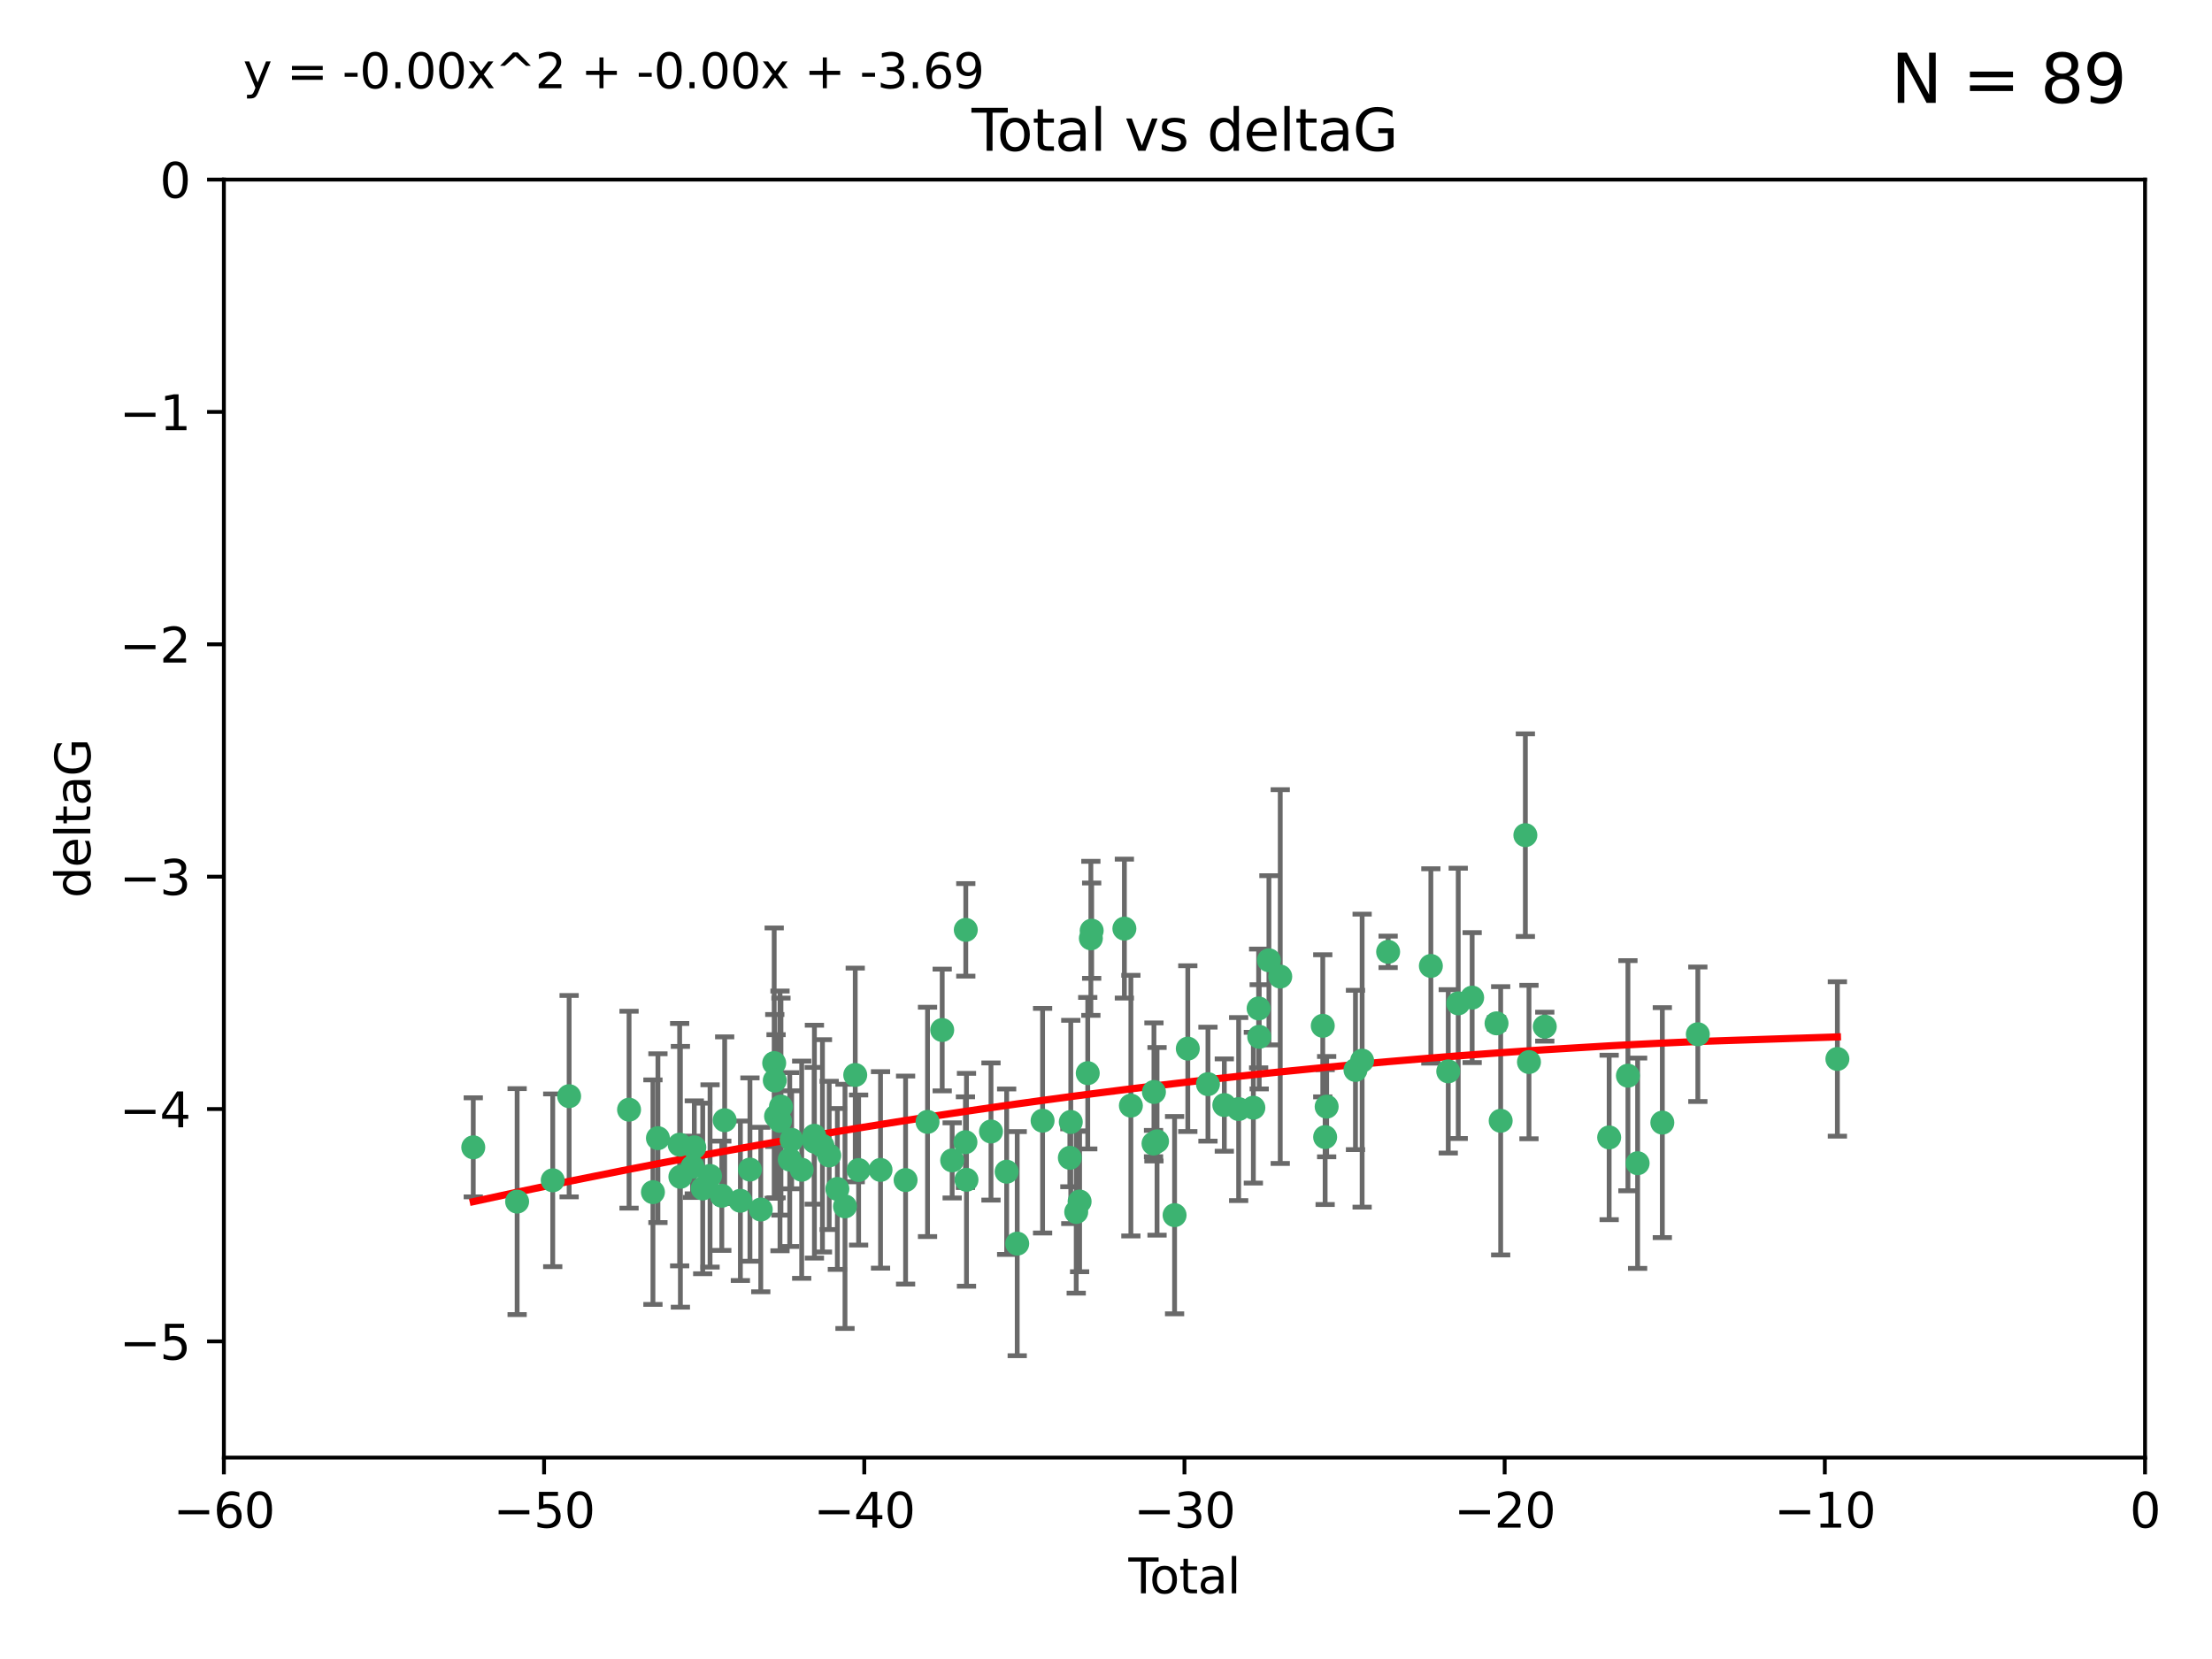 <?xml version="1.0" encoding="utf-8" standalone="no"?>
<!DOCTYPE svg PUBLIC "-//W3C//DTD SVG 1.1//EN"
  "http://www.w3.org/Graphics/SVG/1.1/DTD/svg11.dtd">
<svg xmlns:xlink="http://www.w3.org/1999/xlink" width="460.8pt" height="345.6pt" viewBox="0 0 460.8 345.6" xmlns="http://www.w3.org/2000/svg" version="1.1">
 <defs>
  <style type="text/css">*{stroke-linejoin: round; stroke-linecap: butt}</style>
 </defs>
 <g id="figure_1">
  <g id="patch_1">
   <path d="M 0 345.6 
L 460.8 345.6 
L 460.8 0 
L 0 0 
z
" style="fill: #ffffff"/>
  </g>
  <g id="axes_1">
   <g id="patch_2">
    <path d="M 46.64 303.64 
L 446.85 303.64 
L 446.85 37.411 
L 46.64 37.411 
z
" style="fill: #ffffff"/>
   </g>
   <g id="PathCollection_1">
    <defs>
     <path id="mff70b55b0c" d="M 0 1.118 
C 0.297 1.118 0.581 1 0.791 0.791 
C 1 0.581 1.118 0.297 1.118 0 
C 1.118 -0.297 1 -0.581 0.791 -0.791 
C 0.581 -1 0.297 -1.118 0 -1.118 
C -0.297 -1.118 -0.581 -1 -0.791 -0.791 
C -1 -0.581 -1.118 -0.297 -1.118 0 
C -1.118 0.297 -1 0.581 -0.791 0.791 
C -0.581 1 -0.297 1.118 0 1.118 
z
" style="stroke: #3cb371"/>
    </defs>
    <g clip-path="url(#p2d64e36bba)">
     <use xlink:href="#mff70b55b0c" x="98.591" y="239.011" style="fill: #3cb371; stroke: #3cb371"/>
     <use xlink:href="#mff70b55b0c" x="107.728" y="250.316" style="fill: #3cb371; stroke: #3cb371"/>
     <use xlink:href="#mff70b55b0c" x="115.145" y="245.88" style="fill: #3cb371; stroke: #3cb371"/>
     <use xlink:href="#mff70b55b0c" x="118.56" y="228.355" style="fill: #3cb371; stroke: #3cb371"/>
     <use xlink:href="#mff70b55b0c" x="131.044" y="231.167" style="fill: #3cb371; stroke: #3cb371"/>
     <use xlink:href="#mff70b55b0c" x="136.019" y="248.347" style="fill: #3cb371; stroke: #3cb371"/>
     <use xlink:href="#mff70b55b0c" x="137.06" y="237.101" style="fill: #3cb371; stroke: #3cb371"/>
     <use xlink:href="#mff70b55b0c" x="141.584" y="238.455" style="fill: #3cb371; stroke: #3cb371"/>
     <use xlink:href="#mff70b55b0c" x="141.738" y="245.151" style="fill: #3cb371; stroke: #3cb371"/>
     <use xlink:href="#mff70b55b0c" x="144.261" y="243.057" style="fill: #3cb371; stroke: #3cb371"/>
     <use xlink:href="#mff70b55b0c" x="144.637" y="239.012" style="fill: #3cb371; stroke: #3cb371"/>
     <use xlink:href="#mff70b55b0c" x="146.388" y="247.575" style="fill: #3cb371; stroke: #3cb371"/>
     <use xlink:href="#mff70b55b0c" x="147.918" y="244.971" style="fill: #3cb371; stroke: #3cb371"/>
     <use xlink:href="#mff70b55b0c" x="150.364" y="249.096" style="fill: #3cb371; stroke: #3cb371"/>
     <use xlink:href="#mff70b55b0c" x="150.961" y="233.364" style="fill: #3cb371; stroke: #3cb371"/>
     <use xlink:href="#mff70b55b0c" x="154.235" y="250.142" style="fill: #3cb371; stroke: #3cb371"/>
     <use xlink:href="#mff70b55b0c" x="156.227" y="243.641" style="fill: #3cb371; stroke: #3cb371"/>
     <use xlink:href="#mff70b55b0c" x="158.483" y="251.967" style="fill: #3cb371; stroke: #3cb371"/>
     <use xlink:href="#mff70b55b0c" x="161.279" y="221.462" style="fill: #3cb371; stroke: #3cb371"/>
     <use xlink:href="#mff70b55b0c" x="161.402" y="225.088" style="fill: #3cb371; stroke: #3cb371"/>
     <use xlink:href="#mff70b55b0c" x="161.668" y="232.534" style="fill: #3cb371; stroke: #3cb371"/>
     <use xlink:href="#mff70b55b0c" x="162.489" y="233.502" style="fill: #3cb371; stroke: #3cb371"/>
     <use xlink:href="#mff70b55b0c" x="162.688" y="230.526" style="fill: #3cb371; stroke: #3cb371"/>
     <use xlink:href="#mff70b55b0c" x="164.516" y="241.556" style="fill: #3cb371; stroke: #3cb371"/>
     <use xlink:href="#mff70b55b0c" x="164.913" y="237.443" style="fill: #3cb371; stroke: #3cb371"/>
     <use xlink:href="#mff70b55b0c" x="167.007" y="243.675" style="fill: #3cb371; stroke: #3cb371"/>
     <use xlink:href="#mff70b55b0c" x="169.621" y="236.602" style="fill: #3cb371; stroke: #3cb371"/>
     <use xlink:href="#mff70b55b0c" x="169.658" y="237.823" style="fill: #3cb371; stroke: #3cb371"/>
     <use xlink:href="#mff70b55b0c" x="171.333" y="238.695" style="fill: #3cb371; stroke: #3cb371"/>
     <use xlink:href="#mff70b55b0c" x="172.735" y="240.695" style="fill: #3cb371; stroke: #3cb371"/>
     <use xlink:href="#mff70b55b0c" x="174.438" y="247.682" style="fill: #3cb371; stroke: #3cb371"/>
     <use xlink:href="#mff70b55b0c" x="176.029" y="251.31" style="fill: #3cb371; stroke: #3cb371"/>
     <use xlink:href="#mff70b55b0c" x="178.161" y="223.937" style="fill: #3cb371; stroke: #3cb371"/>
     <use xlink:href="#mff70b55b0c" x="178.865" y="243.739" style="fill: #3cb371; stroke: #3cb371"/>
     <use xlink:href="#mff70b55b0c" x="183.43" y="243.713" style="fill: #3cb371; stroke: #3cb371"/>
     <use xlink:href="#mff70b55b0c" x="188.651" y="245.83" style="fill: #3cb371; stroke: #3cb371"/>
     <use xlink:href="#mff70b55b0c" x="193.222" y="233.712" style="fill: #3cb371; stroke: #3cb371"/>
     <use xlink:href="#mff70b55b0c" x="196.279" y="214.57" style="fill: #3cb371; stroke: #3cb371"/>
     <use xlink:href="#mff70b55b0c" x="198.354" y="241.73" style="fill: #3cb371; stroke: #3cb371"/>
     <use xlink:href="#mff70b55b0c" x="201.119" y="237.937" style="fill: #3cb371; stroke: #3cb371"/>
     <use xlink:href="#mff70b55b0c" x="201.192" y="193.709" style="fill: #3cb371; stroke: #3cb371"/>
     <use xlink:href="#mff70b55b0c" x="201.337" y="245.769" style="fill: #3cb371; stroke: #3cb371"/>
     <use xlink:href="#mff70b55b0c" x="206.441" y="235.714" style="fill: #3cb371; stroke: #3cb371"/>
     <use xlink:href="#mff70b55b0c" x="209.704" y="244.088" style="fill: #3cb371; stroke: #3cb371"/>
     <use xlink:href="#mff70b55b0c" x="211.905" y="259.074" style="fill: #3cb371; stroke: #3cb371"/>
     <use xlink:href="#mff70b55b0c" x="217.19" y="233.462" style="fill: #3cb371; stroke: #3cb371"/>
     <use xlink:href="#mff70b55b0c" x="222.87" y="241.193" style="fill: #3cb371; stroke: #3cb371"/>
     <use xlink:href="#mff70b55b0c" x="223.063" y="233.723" style="fill: #3cb371; stroke: #3cb371"/>
     <use xlink:href="#mff70b55b0c" x="224.197" y="252.481" style="fill: #3cb371; stroke: #3cb371"/>
     <use xlink:href="#mff70b55b0c" x="224.902" y="250.302" style="fill: #3cb371; stroke: #3cb371"/>
     <use xlink:href="#mff70b55b0c" x="226.599" y="223.559" style="fill: #3cb371; stroke: #3cb371"/>
     <use xlink:href="#mff70b55b0c" x="227.248" y="195.473" style="fill: #3cb371; stroke: #3cb371"/>
     <use xlink:href="#mff70b55b0c" x="227.416" y="193.873" style="fill: #3cb371; stroke: #3cb371"/>
     <use xlink:href="#mff70b55b0c" x="234.23" y="193.444" style="fill: #3cb371; stroke: #3cb371"/>
     <use xlink:href="#mff70b55b0c" x="235.583" y="230.324" style="fill: #3cb371; stroke: #3cb371"/>
     <use xlink:href="#mff70b55b0c" x="240.299" y="238.222" style="fill: #3cb371; stroke: #3cb371"/>
     <use xlink:href="#mff70b55b0c" x="240.388" y="227.477" style="fill: #3cb371; stroke: #3cb371"/>
     <use xlink:href="#mff70b55b0c" x="241.034" y="237.76" style="fill: #3cb371; stroke: #3cb371"/>
     <use xlink:href="#mff70b55b0c" x="244.687" y="253.138" style="fill: #3cb371; stroke: #3cb371"/>
     <use xlink:href="#mff70b55b0c" x="247.442" y="218.451" style="fill: #3cb371; stroke: #3cb371"/>
     <use xlink:href="#mff70b55b0c" x="251.639" y="225.849" style="fill: #3cb371; stroke: #3cb371"/>
     <use xlink:href="#mff70b55b0c" x="255.049" y="230.202" style="fill: #3cb371; stroke: #3cb371"/>
     <use xlink:href="#mff70b55b0c" x="258.034" y="231.04" style="fill: #3cb371; stroke: #3cb371"/>
     <use xlink:href="#mff70b55b0c" x="261.098" y="230.756" style="fill: #3cb371; stroke: #3cb371"/>
     <use xlink:href="#mff70b55b0c" x="262.196" y="210.077" style="fill: #3cb371; stroke: #3cb371"/>
     <use xlink:href="#mff70b55b0c" x="262.317" y="215.989" style="fill: #3cb371; stroke: #3cb371"/>
     <use xlink:href="#mff70b55b0c" x="264.34" y="200.046" style="fill: #3cb371; stroke: #3cb371"/>
     <use xlink:href="#mff70b55b0c" x="266.698" y="203.435" style="fill: #3cb371; stroke: #3cb371"/>
     <use xlink:href="#mff70b55b0c" x="275.557" y="213.695" style="fill: #3cb371; stroke: #3cb371"/>
     <use xlink:href="#mff70b55b0c" x="276.051" y="236.875" style="fill: #3cb371; stroke: #3cb371"/>
     <use xlink:href="#mff70b55b0c" x="276.368" y="230.536" style="fill: #3cb371; stroke: #3cb371"/>
     <use xlink:href="#mff70b55b0c" x="282.371" y="222.895" style="fill: #3cb371; stroke: #3cb371"/>
     <use xlink:href="#mff70b55b0c" x="283.756" y="220.951" style="fill: #3cb371; stroke: #3cb371"/>
     <use xlink:href="#mff70b55b0c" x="289.173" y="198.286" style="fill: #3cb371; stroke: #3cb371"/>
     <use xlink:href="#mff70b55b0c" x="298.075" y="201.223" style="fill: #3cb371; stroke: #3cb371"/>
     <use xlink:href="#mff70b55b0c" x="301.697" y="223.183" style="fill: #3cb371; stroke: #3cb371"/>
     <use xlink:href="#mff70b55b0c" x="303.777" y="209.019" style="fill: #3cb371; stroke: #3cb371"/>
     <use xlink:href="#mff70b55b0c" x="306.677" y="207.82" style="fill: #3cb371; stroke: #3cb371"/>
     <use xlink:href="#mff70b55b0c" x="311.756" y="213.179" style="fill: #3cb371; stroke: #3cb371"/>
     <use xlink:href="#mff70b55b0c" x="312.617" y="233.481" style="fill: #3cb371; stroke: #3cb371"/>
     <use xlink:href="#mff70b55b0c" x="317.762" y="173.979" style="fill: #3cb371; stroke: #3cb371"/>
     <use xlink:href="#mff70b55b0c" x="318.514" y="221.242" style="fill: #3cb371; stroke: #3cb371"/>
     <use xlink:href="#mff70b55b0c" x="321.806" y="213.868" style="fill: #3cb371; stroke: #3cb371"/>
     <use xlink:href="#mff70b55b0c" x="335.217" y="236.948" style="fill: #3cb371; stroke: #3cb371"/>
     <use xlink:href="#mff70b55b0c" x="339.126" y="224.085" style="fill: #3cb371; stroke: #3cb371"/>
     <use xlink:href="#mff70b55b0c" x="341.146" y="242.322" style="fill: #3cb371; stroke: #3cb371"/>
     <use xlink:href="#mff70b55b0c" x="346.294" y="233.861" style="fill: #3cb371; stroke: #3cb371"/>
     <use xlink:href="#mff70b55b0c" x="353.691" y="215.451" style="fill: #3cb371; stroke: #3cb371"/>
     <use xlink:href="#mff70b55b0c" x="382.763" y="220.6" style="fill: #3cb371; stroke: #3cb371"/>
    </g>
   </g>
   <g id="matplotlib.axis_1">
    <g id="xtick_1">
     <g id="line2d_1">
      <defs>
       <path id="m37b5738149" d="M 0 0 
L 0 3.5 
" style="stroke: #000000; stroke-width: 0.8"/>
      </defs>
      <g>
       <use xlink:href="#m37b5738149" x="46.64" y="303.64" style="stroke: #000000; stroke-width: 0.8"/>
      </g>
     </g>
     <g id="text_1">
      <!-- −60 -->
      <g transform="translate(36.088 318.238)scale(0.1 -0.1)">
       <defs>
        <path id="DejaVuSans-2212" d="M 678 2272 
L 4684 2272 
L 4684 1741 
L 678 1741 
L 678 2272 
z
" transform="scale(0.016)"/>
        <path id="DejaVuSans-36" d="M 2113 2584 
Q 1688 2584 1439 2293 
Q 1191 2003 1191 1497 
Q 1191 994 1439 701 
Q 1688 409 2113 409 
Q 2538 409 2786 701 
Q 3034 994 3034 1497 
Q 3034 2003 2786 2293 
Q 2538 2584 2113 2584 
z
M 3366 4563 
L 3366 3988 
Q 3128 4100 2886 4159 
Q 2644 4219 2406 4219 
Q 1781 4219 1451 3797 
Q 1122 3375 1075 2522 
Q 1259 2794 1537 2939 
Q 1816 3084 2150 3084 
Q 2853 3084 3261 2657 
Q 3669 2231 3669 1497 
Q 3669 778 3244 343 
Q 2819 -91 2113 -91 
Q 1303 -91 875 529 
Q 447 1150 447 2328 
Q 447 3434 972 4092 
Q 1497 4750 2381 4750 
Q 2619 4750 2861 4703 
Q 3103 4656 3366 4563 
z
" transform="scale(0.016)"/>
        <path id="DejaVuSans-30" d="M 2034 4250 
Q 1547 4250 1301 3770 
Q 1056 3291 1056 2328 
Q 1056 1369 1301 889 
Q 1547 409 2034 409 
Q 2525 409 2770 889 
Q 3016 1369 3016 2328 
Q 3016 3291 2770 3770 
Q 2525 4250 2034 4250 
z
M 2034 4750 
Q 2819 4750 3233 4129 
Q 3647 3509 3647 2328 
Q 3647 1150 3233 529 
Q 2819 -91 2034 -91 
Q 1250 -91 836 529 
Q 422 1150 422 2328 
Q 422 3509 836 4129 
Q 1250 4750 2034 4750 
z
" transform="scale(0.016)"/>
       </defs>
       <use xlink:href="#DejaVuSans-2212"/>
       <use xlink:href="#DejaVuSans-36" x="83.789"/>
       <use xlink:href="#DejaVuSans-30" x="147.412"/>
      </g>
     </g>
    </g>
    <g id="xtick_2">
     <g id="line2d_2">
      <g>
       <use xlink:href="#m37b5738149" x="113.342" y="303.64" style="stroke: #000000; stroke-width: 0.8"/>
      </g>
     </g>
     <g id="text_2">
      <!-- −50 -->
      <g transform="translate(102.789 318.238)scale(0.1 -0.1)">
       <defs>
        <path id="DejaVuSans-35" d="M 691 4666 
L 3169 4666 
L 3169 4134 
L 1269 4134 
L 1269 2991 
Q 1406 3038 1543 3061 
Q 1681 3084 1819 3084 
Q 2600 3084 3056 2656 
Q 3513 2228 3513 1497 
Q 3513 744 3044 326 
Q 2575 -91 1722 -91 
Q 1428 -91 1123 -41 
Q 819 9 494 109 
L 494 744 
Q 775 591 1075 516 
Q 1375 441 1709 441 
Q 2250 441 2565 725 
Q 2881 1009 2881 1497 
Q 2881 1984 2565 2268 
Q 2250 2553 1709 2553 
Q 1456 2553 1204 2497 
Q 953 2441 691 2322 
L 691 4666 
z
" transform="scale(0.016)"/>
       </defs>
       <use xlink:href="#DejaVuSans-2212"/>
       <use xlink:href="#DejaVuSans-35" x="83.789"/>
       <use xlink:href="#DejaVuSans-30" x="147.412"/>
      </g>
     </g>
    </g>
    <g id="xtick_3">
     <g id="line2d_3">
      <g>
       <use xlink:href="#m37b5738149" x="180.043" y="303.64" style="stroke: #000000; stroke-width: 0.8"/>
      </g>
     </g>
     <g id="text_3">
      <!-- −40 -->
      <g transform="translate(169.491 318.238)scale(0.1 -0.1)">
       <defs>
        <path id="DejaVuSans-34" d="M 2419 4116 
L 825 1625 
L 2419 1625 
L 2419 4116 
z
M 2253 4666 
L 3047 4666 
L 3047 1625 
L 3713 1625 
L 3713 1100 
L 3047 1100 
L 3047 0 
L 2419 0 
L 2419 1100 
L 313 1100 
L 313 1709 
L 2253 4666 
z
" transform="scale(0.016)"/>
       </defs>
       <use xlink:href="#DejaVuSans-2212"/>
       <use xlink:href="#DejaVuSans-34" x="83.789"/>
       <use xlink:href="#DejaVuSans-30" x="147.412"/>
      </g>
     </g>
    </g>
    <g id="xtick_4">
     <g id="line2d_4">
      <g>
       <use xlink:href="#m37b5738149" x="246.745" y="303.64" style="stroke: #000000; stroke-width: 0.8"/>
      </g>
     </g>
     <g id="text_4">
      <!-- −30 -->
      <g transform="translate(236.193 318.238)scale(0.1 -0.1)">
       <defs>
        <path id="DejaVuSans-33" d="M 2597 2516 
Q 3050 2419 3304 2112 
Q 3559 1806 3559 1356 
Q 3559 666 3084 287 
Q 2609 -91 1734 -91 
Q 1441 -91 1130 -33 
Q 819 25 488 141 
L 488 750 
Q 750 597 1062 519 
Q 1375 441 1716 441 
Q 2309 441 2620 675 
Q 2931 909 2931 1356 
Q 2931 1769 2642 2001 
Q 2353 2234 1838 2234 
L 1294 2234 
L 1294 2753 
L 1863 2753 
Q 2328 2753 2575 2939 
Q 2822 3125 2822 3475 
Q 2822 3834 2567 4026 
Q 2313 4219 1838 4219 
Q 1578 4219 1281 4162 
Q 984 4106 628 3988 
L 628 4550 
Q 988 4650 1302 4700 
Q 1616 4750 1894 4750 
Q 2613 4750 3031 4423 
Q 3450 4097 3450 3541 
Q 3450 3153 3228 2886 
Q 3006 2619 2597 2516 
z
" transform="scale(0.016)"/>
       </defs>
       <use xlink:href="#DejaVuSans-2212"/>
       <use xlink:href="#DejaVuSans-33" x="83.789"/>
       <use xlink:href="#DejaVuSans-30" x="147.412"/>
      </g>
     </g>
    </g>
    <g id="xtick_5">
     <g id="line2d_5">
      <g>
       <use xlink:href="#m37b5738149" x="313.447" y="303.64" style="stroke: #000000; stroke-width: 0.8"/>
      </g>
     </g>
     <g id="text_5">
      <!-- −20 -->
      <g transform="translate(302.894 318.238)scale(0.1 -0.1)">
       <defs>
        <path id="DejaVuSans-32" d="M 1228 531 
L 3431 531 
L 3431 0 
L 469 0 
L 469 531 
Q 828 903 1448 1529 
Q 2069 2156 2228 2338 
Q 2531 2678 2651 2914 
Q 2772 3150 2772 3378 
Q 2772 3750 2511 3984 
Q 2250 4219 1831 4219 
Q 1534 4219 1204 4116 
Q 875 4013 500 3803 
L 500 4441 
Q 881 4594 1212 4672 
Q 1544 4750 1819 4750 
Q 2544 4750 2975 4387 
Q 3406 4025 3406 3419 
Q 3406 3131 3298 2873 
Q 3191 2616 2906 2266 
Q 2828 2175 2409 1742 
Q 1991 1309 1228 531 
z
" transform="scale(0.016)"/>
       </defs>
       <use xlink:href="#DejaVuSans-2212"/>
       <use xlink:href="#DejaVuSans-32" x="83.789"/>
       <use xlink:href="#DejaVuSans-30" x="147.412"/>
      </g>
     </g>
    </g>
    <g id="xtick_6">
     <g id="line2d_6">
      <g>
       <use xlink:href="#m37b5738149" x="380.148" y="303.64" style="stroke: #000000; stroke-width: 0.8"/>
      </g>
     </g>
     <g id="text_6">
      <!-- −10 -->
      <g transform="translate(369.596 318.238)scale(0.1 -0.1)">
       <defs>
        <path id="DejaVuSans-31" d="M 794 531 
L 1825 531 
L 1825 4091 
L 703 3866 
L 703 4441 
L 1819 4666 
L 2450 4666 
L 2450 531 
L 3481 531 
L 3481 0 
L 794 0 
L 794 531 
z
" transform="scale(0.016)"/>
       </defs>
       <use xlink:href="#DejaVuSans-2212"/>
       <use xlink:href="#DejaVuSans-31" x="83.789"/>
       <use xlink:href="#DejaVuSans-30" x="147.412"/>
      </g>
     </g>
    </g>
    <g id="xtick_7">
     <g id="line2d_7">
      <g>
       <use xlink:href="#m37b5738149" x="446.85" y="303.64" style="stroke: #000000; stroke-width: 0.8"/>
      </g>
     </g>
     <g id="text_7">
      <!-- 0 -->
      <g transform="translate(443.669 318.238)scale(0.1 -0.1)">
       <use xlink:href="#DejaVuSans-30"/>
      </g>
     </g>
    </g>
    <g id="text_8">
     <!-- Total -->
     <g transform="translate(235.068 331.917)scale(0.1 -0.1)">
      <defs>
       <path id="DejaVuSans-54" d="M -19 4666 
L 3928 4666 
L 3928 4134 
L 2272 4134 
L 2272 0 
L 1638 0 
L 1638 4134 
L -19 4134 
L -19 4666 
z
" transform="scale(0.016)"/>
       <path id="DejaVuSans-6f" d="M 1959 3097 
Q 1497 3097 1228 2736 
Q 959 2375 959 1747 
Q 959 1119 1226 758 
Q 1494 397 1959 397 
Q 2419 397 2687 759 
Q 2956 1122 2956 1747 
Q 2956 2369 2687 2733 
Q 2419 3097 1959 3097 
z
M 1959 3584 
Q 2709 3584 3137 3096 
Q 3566 2609 3566 1747 
Q 3566 888 3137 398 
Q 2709 -91 1959 -91 
Q 1206 -91 779 398 
Q 353 888 353 1747 
Q 353 2609 779 3096 
Q 1206 3584 1959 3584 
z
" transform="scale(0.016)"/>
       <path id="DejaVuSans-74" d="M 1172 4494 
L 1172 3500 
L 2356 3500 
L 2356 3053 
L 1172 3053 
L 1172 1153 
Q 1172 725 1289 603 
Q 1406 481 1766 481 
L 2356 481 
L 2356 0 
L 1766 0 
Q 1100 0 847 248 
Q 594 497 594 1153 
L 594 3053 
L 172 3053 
L 172 3500 
L 594 3500 
L 594 4494 
L 1172 4494 
z
" transform="scale(0.016)"/>
       <path id="DejaVuSans-61" d="M 2194 1759 
Q 1497 1759 1228 1600 
Q 959 1441 959 1056 
Q 959 750 1161 570 
Q 1363 391 1709 391 
Q 2188 391 2477 730 
Q 2766 1069 2766 1631 
L 2766 1759 
L 2194 1759 
z
M 3341 1997 
L 3341 0 
L 2766 0 
L 2766 531 
Q 2569 213 2275 61 
Q 1981 -91 1556 -91 
Q 1019 -91 701 211 
Q 384 513 384 1019 
Q 384 1609 779 1909 
Q 1175 2209 1959 2209 
L 2766 2209 
L 2766 2266 
Q 2766 2663 2505 2880 
Q 2244 3097 1772 3097 
Q 1472 3097 1187 3025 
Q 903 2953 641 2809 
L 641 3341 
Q 956 3463 1253 3523 
Q 1550 3584 1831 3584 
Q 2591 3584 2966 3190 
Q 3341 2797 3341 1997 
z
" transform="scale(0.016)"/>
       <path id="DejaVuSans-6c" d="M 603 4863 
L 1178 4863 
L 1178 0 
L 603 0 
L 603 4863 
z
" transform="scale(0.016)"/>
      </defs>
      <use xlink:href="#DejaVuSans-54"/>
      <use xlink:href="#DejaVuSans-6f" x="44.084"/>
      <use xlink:href="#DejaVuSans-74" x="105.266"/>
      <use xlink:href="#DejaVuSans-61" x="144.475"/>
      <use xlink:href="#DejaVuSans-6c" x="205.754"/>
     </g>
    </g>
   </g>
   <g id="matplotlib.axis_2">
    <g id="ytick_1">
     <g id="line2d_8">
      <defs>
       <path id="m907f1edc83" d="M 0 0 
L -3.5 0 
" style="stroke: #000000; stroke-width: 0.8"/>
      </defs>
      <g>
       <use xlink:href="#m907f1edc83" x="46.64" y="279.437" style="stroke: #000000; stroke-width: 0.8"/>
      </g>
     </g>
     <g id="text_9">
      <!-- −5 -->
      <g transform="translate(24.898 283.237)scale(0.1 -0.1)">
       <use xlink:href="#DejaVuSans-2212"/>
       <use xlink:href="#DejaVuSans-35" x="83.789"/>
      </g>
     </g>
    </g>
    <g id="ytick_2">
     <g id="line2d_9">
      <g>
       <use xlink:href="#m907f1edc83" x="46.64" y="231.032" style="stroke: #000000; stroke-width: 0.8"/>
      </g>
     </g>
     <g id="text_10">
      <!-- −4 -->
      <g transform="translate(24.898 234.831)scale(0.1 -0.1)">
       <use xlink:href="#DejaVuSans-2212"/>
       <use xlink:href="#DejaVuSans-34" x="83.789"/>
      </g>
     </g>
    </g>
    <g id="ytick_3">
     <g id="line2d_10">
      <g>
       <use xlink:href="#m907f1edc83" x="46.64" y="182.627" style="stroke: #000000; stroke-width: 0.8"/>
      </g>
     </g>
     <g id="text_11">
      <!-- −3 -->
      <g transform="translate(24.898 186.426)scale(0.1 -0.1)">
       <use xlink:href="#DejaVuSans-2212"/>
       <use xlink:href="#DejaVuSans-33" x="83.789"/>
      </g>
     </g>
    </g>
    <g id="ytick_4">
     <g id="line2d_11">
      <g>
       <use xlink:href="#m907f1edc83" x="46.64" y="134.222" style="stroke: #000000; stroke-width: 0.8"/>
      </g>
     </g>
     <g id="text_12">
      <!-- −2 -->
      <g transform="translate(24.898 138.021)scale(0.1 -0.1)">
       <use xlink:href="#DejaVuSans-2212"/>
       <use xlink:href="#DejaVuSans-32" x="83.789"/>
      </g>
     </g>
    </g>
    <g id="ytick_5">
     <g id="line2d_12">
      <g>
       <use xlink:href="#m907f1edc83" x="46.64" y="85.816" style="stroke: #000000; stroke-width: 0.8"/>
      </g>
     </g>
     <g id="text_13">
      <!-- −1 -->
      <g transform="translate(24.898 89.616)scale(0.1 -0.1)">
       <use xlink:href="#DejaVuSans-2212"/>
       <use xlink:href="#DejaVuSans-31" x="83.789"/>
      </g>
     </g>
    </g>
    <g id="ytick_6">
     <g id="line2d_13">
      <g>
       <use xlink:href="#m907f1edc83" x="46.64" y="37.411" style="stroke: #000000; stroke-width: 0.8"/>
      </g>
     </g>
     <g id="text_14">
      <!-- 0 -->
      <g transform="translate(33.278 41.21)scale(0.1 -0.1)">
       <use xlink:href="#DejaVuSans-30"/>
      </g>
     </g>
    </g>
    <g id="text_15">
     <!-- deltaG -->
     <g transform="translate(18.818 187.064)rotate(-90)scale(0.1 -0.1)">
      <defs>
       <path id="DejaVuSans-64" d="M 2906 2969 
L 2906 4863 
L 3481 4863 
L 3481 0 
L 2906 0 
L 2906 525 
Q 2725 213 2448 61 
Q 2172 -91 1784 -91 
Q 1150 -91 751 415 
Q 353 922 353 1747 
Q 353 2572 751 3078 
Q 1150 3584 1784 3584 
Q 2172 3584 2448 3432 
Q 2725 3281 2906 2969 
z
M 947 1747 
Q 947 1113 1208 752 
Q 1469 391 1925 391 
Q 2381 391 2643 752 
Q 2906 1113 2906 1747 
Q 2906 2381 2643 2742 
Q 2381 3103 1925 3103 
Q 1469 3103 1208 2742 
Q 947 2381 947 1747 
z
" transform="scale(0.016)"/>
       <path id="DejaVuSans-65" d="M 3597 1894 
L 3597 1613 
L 953 1613 
Q 991 1019 1311 708 
Q 1631 397 2203 397 
Q 2534 397 2845 478 
Q 3156 559 3463 722 
L 3463 178 
Q 3153 47 2828 -22 
Q 2503 -91 2169 -91 
Q 1331 -91 842 396 
Q 353 884 353 1716 
Q 353 2575 817 3079 
Q 1281 3584 2069 3584 
Q 2775 3584 3186 3129 
Q 3597 2675 3597 1894 
z
M 3022 2063 
Q 3016 2534 2758 2815 
Q 2500 3097 2075 3097 
Q 1594 3097 1305 2825 
Q 1016 2553 972 2059 
L 3022 2063 
z
" transform="scale(0.016)"/>
       <path id="DejaVuSans-47" d="M 3809 666 
L 3809 1919 
L 2778 1919 
L 2778 2438 
L 4434 2438 
L 4434 434 
Q 4069 175 3628 42 
Q 3188 -91 2688 -91 
Q 1594 -91 976 548 
Q 359 1188 359 2328 
Q 359 3472 976 4111 
Q 1594 4750 2688 4750 
Q 3144 4750 3555 4637 
Q 3966 4525 4313 4306 
L 4313 3634 
Q 3963 3931 3569 4081 
Q 3175 4231 2741 4231 
Q 1884 4231 1454 3753 
Q 1025 3275 1025 2328 
Q 1025 1384 1454 906 
Q 1884 428 2741 428 
Q 3075 428 3337 486 
Q 3600 544 3809 666 
z
" transform="scale(0.016)"/>
      </defs>
      <use xlink:href="#DejaVuSans-64"/>
      <use xlink:href="#DejaVuSans-65" x="63.477"/>
      <use xlink:href="#DejaVuSans-6c" x="125"/>
      <use xlink:href="#DejaVuSans-74" x="152.783"/>
      <use xlink:href="#DejaVuSans-61" x="191.992"/>
      <use xlink:href="#DejaVuSans-47" x="253.271"/>
     </g>
    </g>
   </g>
   <g id="LineCollection_1">
    <path d="M 98.591 249.332 
L 98.591 228.691 
" clip-path="url(#p2d64e36bba)" style="fill: none; stroke: #696969"/>
    <path d="M 107.728 273.851 
L 107.728 226.78 
" clip-path="url(#p2d64e36bba)" style="fill: none; stroke: #696969"/>
    <path d="M 115.145 263.87 
L 115.145 227.891 
" clip-path="url(#p2d64e36bba)" style="fill: none; stroke: #696969"/>
    <path d="M 118.56 249.329 
L 118.56 207.382 
" clip-path="url(#p2d64e36bba)" style="fill: none; stroke: #696969"/>
    <path d="M 131.044 251.678 
L 131.044 210.656 
" clip-path="url(#p2d64e36bba)" style="fill: none; stroke: #696969"/>
    <path d="M 136.019 271.729 
L 136.019 224.965 
" clip-path="url(#p2d64e36bba)" style="fill: none; stroke: #696969"/>
    <path d="M 137.06 254.682 
L 137.06 219.519 
" clip-path="url(#p2d64e36bba)" style="fill: none; stroke: #696969"/>
    <path d="M 141.584 263.702 
L 141.584 213.208 
" clip-path="url(#p2d64e36bba)" style="fill: none; stroke: #696969"/>
    <path d="M 141.738 272.312 
L 141.738 217.99 
" clip-path="url(#p2d64e36bba)" style="fill: none; stroke: #696969"/>
    <path d="M 144.261 249.446 
L 144.261 236.669 
" clip-path="url(#p2d64e36bba)" style="fill: none; stroke: #696969"/>
    <path d="M 144.637 248.696 
L 144.637 229.327 
" clip-path="url(#p2d64e36bba)" style="fill: none; stroke: #696969"/>
    <path d="M 146.388 265.34 
L 146.388 229.81 
" clip-path="url(#p2d64e36bba)" style="fill: none; stroke: #696969"/>
    <path d="M 147.918 263.96 
L 147.918 225.982 
" clip-path="url(#p2d64e36bba)" style="fill: none; stroke: #696969"/>
    <path d="M 150.364 260.481 
L 150.364 237.71 
" clip-path="url(#p2d64e36bba)" style="fill: none; stroke: #696969"/>
    <path d="M 150.961 250.731 
L 150.961 215.997 
" clip-path="url(#p2d64e36bba)" style="fill: none; stroke: #696969"/>
    <path d="M 154.235 266.753 
L 154.235 233.531 
" clip-path="url(#p2d64e36bba)" style="fill: none; stroke: #696969"/>
    <path d="M 156.227 262.737 
L 156.227 224.544 
" clip-path="url(#p2d64e36bba)" style="fill: none; stroke: #696969"/>
    <path d="M 158.483 269.097 
L 158.483 234.836 
" clip-path="url(#p2d64e36bba)" style="fill: none; stroke: #696969"/>
    <path d="M 161.279 249.617 
L 161.279 193.307 
" clip-path="url(#p2d64e36bba)" style="fill: none; stroke: #696969"/>
    <path d="M 161.402 238.836 
L 161.402 211.34 
" clip-path="url(#p2d64e36bba)" style="fill: none; stroke: #696969"/>
    <path d="M 161.668 249.526 
L 161.668 215.542 
" clip-path="url(#p2d64e36bba)" style="fill: none; stroke: #696969"/>
    <path d="M 162.489 260.554 
L 162.489 206.45 
" clip-path="url(#p2d64e36bba)" style="fill: none; stroke: #696969"/>
    <path d="M 162.688 253.132 
L 162.688 207.921 
" clip-path="url(#p2d64e36bba)" style="fill: none; stroke: #696969"/>
    <path d="M 164.516 259.663 
L 164.516 223.449 
" clip-path="url(#p2d64e36bba)" style="fill: none; stroke: #696969"/>
    <path d="M 164.913 247.65 
L 164.913 227.236 
" clip-path="url(#p2d64e36bba)" style="fill: none; stroke: #696969"/>
    <path d="M 167.007 266.303 
L 167.007 221.048 
" clip-path="url(#p2d64e36bba)" style="fill: none; stroke: #696969"/>
    <path d="M 169.621 250.846 
L 169.621 222.359 
" clip-path="url(#p2d64e36bba)" style="fill: none; stroke: #696969"/>
    <path d="M 169.658 262.077 
L 169.658 213.568 
" clip-path="url(#p2d64e36bba)" style="fill: none; stroke: #696969"/>
    <path d="M 171.333 260.812 
L 171.333 216.578 
" clip-path="url(#p2d64e36bba)" style="fill: none; stroke: #696969"/>
    <path d="M 172.735 256.139 
L 172.735 225.251 
" clip-path="url(#p2d64e36bba)" style="fill: none; stroke: #696969"/>
    <path d="M 174.438 264.439 
L 174.438 230.926 
" clip-path="url(#p2d64e36bba)" style="fill: none; stroke: #696969"/>
    <path d="M 176.029 276.746 
L 176.029 225.873 
" clip-path="url(#p2d64e36bba)" style="fill: none; stroke: #696969"/>
    <path d="M 178.161 246.2 
L 178.161 201.674 
" clip-path="url(#p2d64e36bba)" style="fill: none; stroke: #696969"/>
    <path d="M 178.865 259.37 
L 178.865 228.107 
" clip-path="url(#p2d64e36bba)" style="fill: none; stroke: #696969"/>
    <path d="M 183.43 264.178 
L 183.43 223.248 
" clip-path="url(#p2d64e36bba)" style="fill: none; stroke: #696969"/>
    <path d="M 188.651 267.497 
L 188.651 224.162 
" clip-path="url(#p2d64e36bba)" style="fill: none; stroke: #696969"/>
    <path d="M 193.222 257.598 
L 193.222 209.826 
" clip-path="url(#p2d64e36bba)" style="fill: none; stroke: #696969"/>
    <path d="M 196.279 227.251 
L 196.279 201.889 
" clip-path="url(#p2d64e36bba)" style="fill: none; stroke: #696969"/>
    <path d="M 198.354 249.557 
L 198.354 233.903 
" clip-path="url(#p2d64e36bba)" style="fill: none; stroke: #696969"/>
    <path d="M 201.119 247.386 
L 201.119 228.488 
" clip-path="url(#p2d64e36bba)" style="fill: none; stroke: #696969"/>
    <path d="M 201.192 203.348 
L 201.192 184.071 
" clip-path="url(#p2d64e36bba)" style="fill: none; stroke: #696969"/>
    <path d="M 201.337 267.941 
L 201.337 223.597 
" clip-path="url(#p2d64e36bba)" style="fill: none; stroke: #696969"/>
    <path d="M 206.441 250 
L 206.441 221.428 
" clip-path="url(#p2d64e36bba)" style="fill: none; stroke: #696969"/>
    <path d="M 209.704 261.318 
L 209.704 226.858 
" clip-path="url(#p2d64e36bba)" style="fill: none; stroke: #696969"/>
    <path d="M 211.905 282.417 
L 211.905 235.732 
" clip-path="url(#p2d64e36bba)" style="fill: none; stroke: #696969"/>
    <path d="M 217.19 256.854 
L 217.19 210.07 
" clip-path="url(#p2d64e36bba)" style="fill: none; stroke: #696969"/>
    <path d="M 222.87 247.22 
L 222.87 235.166 
" clip-path="url(#p2d64e36bba)" style="fill: none; stroke: #696969"/>
    <path d="M 223.063 254.896 
L 223.063 212.549 
" clip-path="url(#p2d64e36bba)" style="fill: none; stroke: #696969"/>
    <path d="M 224.197 269.381 
L 224.197 235.581 
" clip-path="url(#p2d64e36bba)" style="fill: none; stroke: #696969"/>
    <path d="M 224.902 264.925 
L 224.902 235.679 
" clip-path="url(#p2d64e36bba)" style="fill: none; stroke: #696969"/>
    <path d="M 226.599 239.336 
L 226.599 207.781 
" clip-path="url(#p2d64e36bba)" style="fill: none; stroke: #696969"/>
    <path d="M 227.248 211.518 
L 227.248 179.428 
" clip-path="url(#p2d64e36bba)" style="fill: none; stroke: #696969"/>
    <path d="M 227.416 203.802 
L 227.416 183.944 
" clip-path="url(#p2d64e36bba)" style="fill: none; stroke: #696969"/>
    <path d="M 234.23 207.913 
L 234.23 178.974 
" clip-path="url(#p2d64e36bba)" style="fill: none; stroke: #696969"/>
    <path d="M 235.583 257.471 
L 235.583 203.178 
" clip-path="url(#p2d64e36bba)" style="fill: none; stroke: #696969"/>
    <path d="M 240.299 240.963 
L 240.299 235.481 
" clip-path="url(#p2d64e36bba)" style="fill: none; stroke: #696969"/>
    <path d="M 240.388 241.86 
L 240.388 213.095 
" clip-path="url(#p2d64e36bba)" style="fill: none; stroke: #696969"/>
    <path d="M 241.034 257.301 
L 241.034 218.218 
" clip-path="url(#p2d64e36bba)" style="fill: none; stroke: #696969"/>
    <path d="M 244.687 273.691 
L 244.687 232.586 
" clip-path="url(#p2d64e36bba)" style="fill: none; stroke: #696969"/>
    <path d="M 247.442 235.713 
L 247.442 201.188 
" clip-path="url(#p2d64e36bba)" style="fill: none; stroke: #696969"/>
    <path d="M 251.639 237.72 
L 251.639 213.978 
" clip-path="url(#p2d64e36bba)" style="fill: none; stroke: #696969"/>
    <path d="M 255.049 239.817 
L 255.049 220.587 
" clip-path="url(#p2d64e36bba)" style="fill: none; stroke: #696969"/>
    <path d="M 258.034 250.104 
L 258.034 211.975 
" clip-path="url(#p2d64e36bba)" style="fill: none; stroke: #696969"/>
    <path d="M 261.098 246.458 
L 261.098 215.054 
" clip-path="url(#p2d64e36bba)" style="fill: none; stroke: #696969"/>
    <path d="M 262.196 222.445 
L 262.196 197.71 
" clip-path="url(#p2d64e36bba)" style="fill: none; stroke: #696969"/>
    <path d="M 262.317 226.845 
L 262.317 205.133 
" clip-path="url(#p2d64e36bba)" style="fill: none; stroke: #696969"/>
    <path d="M 264.34 217.668 
L 264.34 182.424 
" clip-path="url(#p2d64e36bba)" style="fill: none; stroke: #696969"/>
    <path d="M 266.698 242.368 
L 266.698 164.502 
" clip-path="url(#p2d64e36bba)" style="fill: none; stroke: #696969"/>
    <path d="M 275.557 228.496 
L 275.557 198.895 
" clip-path="url(#p2d64e36bba)" style="fill: none; stroke: #696969"/>
    <path d="M 276.051 250.922 
L 276.051 222.829 
" clip-path="url(#p2d64e36bba)" style="fill: none; stroke: #696969"/>
    <path d="M 276.368 240.987 
L 276.368 220.084 
" clip-path="url(#p2d64e36bba)" style="fill: none; stroke: #696969"/>
    <path d="M 282.371 239.489 
L 282.371 206.3 
" clip-path="url(#p2d64e36bba)" style="fill: none; stroke: #696969"/>
    <path d="M 283.756 251.471 
L 283.756 190.431 
" clip-path="url(#p2d64e36bba)" style="fill: none; stroke: #696969"/>
    <path d="M 289.173 201.563 
L 289.173 195.009 
" clip-path="url(#p2d64e36bba)" style="fill: none; stroke: #696969"/>
    <path d="M 298.075 221.468 
L 298.075 180.978 
" clip-path="url(#p2d64e36bba)" style="fill: none; stroke: #696969"/>
    <path d="M 301.697 240.197 
L 301.697 206.168 
" clip-path="url(#p2d64e36bba)" style="fill: none; stroke: #696969"/>
    <path d="M 303.777 237.171 
L 303.777 180.866 
" clip-path="url(#p2d64e36bba)" style="fill: none; stroke: #696969"/>
    <path d="M 306.677 221.356 
L 306.677 194.285 
" clip-path="url(#p2d64e36bba)" style="fill: none; stroke: #696969"/>
    <path d="M 311.756 214.388 
L 311.756 211.971 
" clip-path="url(#p2d64e36bba)" style="fill: none; stroke: #696969"/>
    <path d="M 312.617 261.427 
L 312.617 205.535 
" clip-path="url(#p2d64e36bba)" style="fill: none; stroke: #696969"/>
    <path d="M 317.762 195.085 
L 317.762 152.873 
" clip-path="url(#p2d64e36bba)" style="fill: none; stroke: #696969"/>
    <path d="M 318.514 237.227 
L 318.514 205.257 
" clip-path="url(#p2d64e36bba)" style="fill: none; stroke: #696969"/>
    <path d="M 321.806 216.881 
L 321.806 210.855 
" clip-path="url(#p2d64e36bba)" style="fill: none; stroke: #696969"/>
    <path d="M 335.217 254.079 
L 335.217 219.818 
" clip-path="url(#p2d64e36bba)" style="fill: none; stroke: #696969"/>
    <path d="M 339.126 248.056 
L 339.126 200.114 
" clip-path="url(#p2d64e36bba)" style="fill: none; stroke: #696969"/>
    <path d="M 341.146 264.227 
L 341.146 220.417 
" clip-path="url(#p2d64e36bba)" style="fill: none; stroke: #696969"/>
    <path d="M 346.294 257.815 
L 346.294 209.906 
" clip-path="url(#p2d64e36bba)" style="fill: none; stroke: #696969"/>
    <path d="M 353.691 229.46 
L 353.691 201.442 
" clip-path="url(#p2d64e36bba)" style="fill: none; stroke: #696969"/>
    <path d="M 382.763 236.686 
L 382.763 204.513 
" clip-path="url(#p2d64e36bba)" style="fill: none; stroke: #696969"/>
   </g>
   <g id="line2d_14">
    <defs>
     <path id="m3bcdc66d78" d="M 2 0 
L -2 -0 
" style="stroke: #696969"/>
    </defs>
    <g clip-path="url(#p2d64e36bba)">
     <use xlink:href="#m3bcdc66d78" x="98.591" y="249.332" style="fill: #696969; stroke: #696969"/>
     <use xlink:href="#m3bcdc66d78" x="107.728" y="273.851" style="fill: #696969; stroke: #696969"/>
     <use xlink:href="#m3bcdc66d78" x="115.145" y="263.87" style="fill: #696969; stroke: #696969"/>
     <use xlink:href="#m3bcdc66d78" x="118.56" y="249.329" style="fill: #696969; stroke: #696969"/>
     <use xlink:href="#m3bcdc66d78" x="131.044" y="251.678" style="fill: #696969; stroke: #696969"/>
     <use xlink:href="#m3bcdc66d78" x="136.019" y="271.729" style="fill: #696969; stroke: #696969"/>
     <use xlink:href="#m3bcdc66d78" x="137.06" y="254.682" style="fill: #696969; stroke: #696969"/>
     <use xlink:href="#m3bcdc66d78" x="141.584" y="263.702" style="fill: #696969; stroke: #696969"/>
     <use xlink:href="#m3bcdc66d78" x="141.738" y="272.312" style="fill: #696969; stroke: #696969"/>
     <use xlink:href="#m3bcdc66d78" x="144.261" y="249.446" style="fill: #696969; stroke: #696969"/>
     <use xlink:href="#m3bcdc66d78" x="144.637" y="248.696" style="fill: #696969; stroke: #696969"/>
     <use xlink:href="#m3bcdc66d78" x="146.388" y="265.34" style="fill: #696969; stroke: #696969"/>
     <use xlink:href="#m3bcdc66d78" x="147.918" y="263.96" style="fill: #696969; stroke: #696969"/>
     <use xlink:href="#m3bcdc66d78" x="150.364" y="260.481" style="fill: #696969; stroke: #696969"/>
     <use xlink:href="#m3bcdc66d78" x="150.961" y="250.731" style="fill: #696969; stroke: #696969"/>
     <use xlink:href="#m3bcdc66d78" x="154.235" y="266.753" style="fill: #696969; stroke: #696969"/>
     <use xlink:href="#m3bcdc66d78" x="156.227" y="262.737" style="fill: #696969; stroke: #696969"/>
     <use xlink:href="#m3bcdc66d78" x="158.483" y="269.097" style="fill: #696969; stroke: #696969"/>
     <use xlink:href="#m3bcdc66d78" x="161.279" y="249.617" style="fill: #696969; stroke: #696969"/>
     <use xlink:href="#m3bcdc66d78" x="161.402" y="238.836" style="fill: #696969; stroke: #696969"/>
     <use xlink:href="#m3bcdc66d78" x="161.668" y="249.526" style="fill: #696969; stroke: #696969"/>
     <use xlink:href="#m3bcdc66d78" x="162.489" y="260.554" style="fill: #696969; stroke: #696969"/>
     <use xlink:href="#m3bcdc66d78" x="162.688" y="253.132" style="fill: #696969; stroke: #696969"/>
     <use xlink:href="#m3bcdc66d78" x="164.516" y="259.663" style="fill: #696969; stroke: #696969"/>
     <use xlink:href="#m3bcdc66d78" x="164.913" y="247.65" style="fill: #696969; stroke: #696969"/>
     <use xlink:href="#m3bcdc66d78" x="167.007" y="266.303" style="fill: #696969; stroke: #696969"/>
     <use xlink:href="#m3bcdc66d78" x="169.621" y="250.846" style="fill: #696969; stroke: #696969"/>
     <use xlink:href="#m3bcdc66d78" x="169.658" y="262.077" style="fill: #696969; stroke: #696969"/>
     <use xlink:href="#m3bcdc66d78" x="171.333" y="260.812" style="fill: #696969; stroke: #696969"/>
     <use xlink:href="#m3bcdc66d78" x="172.735" y="256.139" style="fill: #696969; stroke: #696969"/>
     <use xlink:href="#m3bcdc66d78" x="174.438" y="264.439" style="fill: #696969; stroke: #696969"/>
     <use xlink:href="#m3bcdc66d78" x="176.029" y="276.746" style="fill: #696969; stroke: #696969"/>
     <use xlink:href="#m3bcdc66d78" x="178.161" y="246.2" style="fill: #696969; stroke: #696969"/>
     <use xlink:href="#m3bcdc66d78" x="178.865" y="259.37" style="fill: #696969; stroke: #696969"/>
     <use xlink:href="#m3bcdc66d78" x="183.43" y="264.178" style="fill: #696969; stroke: #696969"/>
     <use xlink:href="#m3bcdc66d78" x="188.651" y="267.497" style="fill: #696969; stroke: #696969"/>
     <use xlink:href="#m3bcdc66d78" x="193.222" y="257.598" style="fill: #696969; stroke: #696969"/>
     <use xlink:href="#m3bcdc66d78" x="196.279" y="227.251" style="fill: #696969; stroke: #696969"/>
     <use xlink:href="#m3bcdc66d78" x="198.354" y="249.557" style="fill: #696969; stroke: #696969"/>
     <use xlink:href="#m3bcdc66d78" x="201.119" y="247.386" style="fill: #696969; stroke: #696969"/>
     <use xlink:href="#m3bcdc66d78" x="201.192" y="203.348" style="fill: #696969; stroke: #696969"/>
     <use xlink:href="#m3bcdc66d78" x="201.337" y="267.941" style="fill: #696969; stroke: #696969"/>
     <use xlink:href="#m3bcdc66d78" x="206.441" y="250" style="fill: #696969; stroke: #696969"/>
     <use xlink:href="#m3bcdc66d78" x="209.704" y="261.318" style="fill: #696969; stroke: #696969"/>
     <use xlink:href="#m3bcdc66d78" x="211.905" y="282.417" style="fill: #696969; stroke: #696969"/>
     <use xlink:href="#m3bcdc66d78" x="217.19" y="256.854" style="fill: #696969; stroke: #696969"/>
     <use xlink:href="#m3bcdc66d78" x="222.87" y="247.22" style="fill: #696969; stroke: #696969"/>
     <use xlink:href="#m3bcdc66d78" x="223.063" y="254.896" style="fill: #696969; stroke: #696969"/>
     <use xlink:href="#m3bcdc66d78" x="224.197" y="269.381" style="fill: #696969; stroke: #696969"/>
     <use xlink:href="#m3bcdc66d78" x="224.902" y="264.925" style="fill: #696969; stroke: #696969"/>
     <use xlink:href="#m3bcdc66d78" x="226.599" y="239.336" style="fill: #696969; stroke: #696969"/>
     <use xlink:href="#m3bcdc66d78" x="227.248" y="211.518" style="fill: #696969; stroke: #696969"/>
     <use xlink:href="#m3bcdc66d78" x="227.416" y="203.802" style="fill: #696969; stroke: #696969"/>
     <use xlink:href="#m3bcdc66d78" x="234.23" y="207.913" style="fill: #696969; stroke: #696969"/>
     <use xlink:href="#m3bcdc66d78" x="235.583" y="257.471" style="fill: #696969; stroke: #696969"/>
     <use xlink:href="#m3bcdc66d78" x="240.299" y="240.963" style="fill: #696969; stroke: #696969"/>
     <use xlink:href="#m3bcdc66d78" x="240.388" y="241.86" style="fill: #696969; stroke: #696969"/>
     <use xlink:href="#m3bcdc66d78" x="241.034" y="257.301" style="fill: #696969; stroke: #696969"/>
     <use xlink:href="#m3bcdc66d78" x="244.687" y="273.691" style="fill: #696969; stroke: #696969"/>
     <use xlink:href="#m3bcdc66d78" x="247.442" y="235.713" style="fill: #696969; stroke: #696969"/>
     <use xlink:href="#m3bcdc66d78" x="251.639" y="237.72" style="fill: #696969; stroke: #696969"/>
     <use xlink:href="#m3bcdc66d78" x="255.049" y="239.817" style="fill: #696969; stroke: #696969"/>
     <use xlink:href="#m3bcdc66d78" x="258.034" y="250.104" style="fill: #696969; stroke: #696969"/>
     <use xlink:href="#m3bcdc66d78" x="261.098" y="246.458" style="fill: #696969; stroke: #696969"/>
     <use xlink:href="#m3bcdc66d78" x="262.196" y="222.445" style="fill: #696969; stroke: #696969"/>
     <use xlink:href="#m3bcdc66d78" x="262.317" y="226.845" style="fill: #696969; stroke: #696969"/>
     <use xlink:href="#m3bcdc66d78" x="264.34" y="217.668" style="fill: #696969; stroke: #696969"/>
     <use xlink:href="#m3bcdc66d78" x="266.698" y="242.368" style="fill: #696969; stroke: #696969"/>
     <use xlink:href="#m3bcdc66d78" x="275.557" y="228.496" style="fill: #696969; stroke: #696969"/>
     <use xlink:href="#m3bcdc66d78" x="276.051" y="250.922" style="fill: #696969; stroke: #696969"/>
     <use xlink:href="#m3bcdc66d78" x="276.368" y="240.987" style="fill: #696969; stroke: #696969"/>
     <use xlink:href="#m3bcdc66d78" x="282.371" y="239.489" style="fill: #696969; stroke: #696969"/>
     <use xlink:href="#m3bcdc66d78" x="283.756" y="251.471" style="fill: #696969; stroke: #696969"/>
     <use xlink:href="#m3bcdc66d78" x="289.173" y="201.563" style="fill: #696969; stroke: #696969"/>
     <use xlink:href="#m3bcdc66d78" x="298.075" y="221.468" style="fill: #696969; stroke: #696969"/>
     <use xlink:href="#m3bcdc66d78" x="301.697" y="240.197" style="fill: #696969; stroke: #696969"/>
     <use xlink:href="#m3bcdc66d78" x="303.777" y="237.171" style="fill: #696969; stroke: #696969"/>
     <use xlink:href="#m3bcdc66d78" x="306.677" y="221.356" style="fill: #696969; stroke: #696969"/>
     <use xlink:href="#m3bcdc66d78" x="311.756" y="214.388" style="fill: #696969; stroke: #696969"/>
     <use xlink:href="#m3bcdc66d78" x="312.617" y="261.427" style="fill: #696969; stroke: #696969"/>
     <use xlink:href="#m3bcdc66d78" x="317.762" y="195.085" style="fill: #696969; stroke: #696969"/>
     <use xlink:href="#m3bcdc66d78" x="318.514" y="237.227" style="fill: #696969; stroke: #696969"/>
     <use xlink:href="#m3bcdc66d78" x="321.806" y="216.881" style="fill: #696969; stroke: #696969"/>
     <use xlink:href="#m3bcdc66d78" x="335.217" y="254.079" style="fill: #696969; stroke: #696969"/>
     <use xlink:href="#m3bcdc66d78" x="339.126" y="248.056" style="fill: #696969; stroke: #696969"/>
     <use xlink:href="#m3bcdc66d78" x="341.146" y="264.227" style="fill: #696969; stroke: #696969"/>
     <use xlink:href="#m3bcdc66d78" x="346.294" y="257.815" style="fill: #696969; stroke: #696969"/>
     <use xlink:href="#m3bcdc66d78" x="353.691" y="229.46" style="fill: #696969; stroke: #696969"/>
     <use xlink:href="#m3bcdc66d78" x="382.763" y="236.686" style="fill: #696969; stroke: #696969"/>
    </g>
   </g>
   <g id="line2d_15">
    <g clip-path="url(#p2d64e36bba)">
     <use xlink:href="#m3bcdc66d78" x="98.591" y="228.691" style="fill: #696969; stroke: #696969"/>
     <use xlink:href="#m3bcdc66d78" x="107.728" y="226.78" style="fill: #696969; stroke: #696969"/>
     <use xlink:href="#m3bcdc66d78" x="115.145" y="227.891" style="fill: #696969; stroke: #696969"/>
     <use xlink:href="#m3bcdc66d78" x="118.56" y="207.382" style="fill: #696969; stroke: #696969"/>
     <use xlink:href="#m3bcdc66d78" x="131.044" y="210.656" style="fill: #696969; stroke: #696969"/>
     <use xlink:href="#m3bcdc66d78" x="136.019" y="224.965" style="fill: #696969; stroke: #696969"/>
     <use xlink:href="#m3bcdc66d78" x="137.06" y="219.519" style="fill: #696969; stroke: #696969"/>
     <use xlink:href="#m3bcdc66d78" x="141.584" y="213.208" style="fill: #696969; stroke: #696969"/>
     <use xlink:href="#m3bcdc66d78" x="141.738" y="217.99" style="fill: #696969; stroke: #696969"/>
     <use xlink:href="#m3bcdc66d78" x="144.261" y="236.669" style="fill: #696969; stroke: #696969"/>
     <use xlink:href="#m3bcdc66d78" x="144.637" y="229.327" style="fill: #696969; stroke: #696969"/>
     <use xlink:href="#m3bcdc66d78" x="146.388" y="229.81" style="fill: #696969; stroke: #696969"/>
     <use xlink:href="#m3bcdc66d78" x="147.918" y="225.982" style="fill: #696969; stroke: #696969"/>
     <use xlink:href="#m3bcdc66d78" x="150.364" y="237.71" style="fill: #696969; stroke: #696969"/>
     <use xlink:href="#m3bcdc66d78" x="150.961" y="215.997" style="fill: #696969; stroke: #696969"/>
     <use xlink:href="#m3bcdc66d78" x="154.235" y="233.531" style="fill: #696969; stroke: #696969"/>
     <use xlink:href="#m3bcdc66d78" x="156.227" y="224.544" style="fill: #696969; stroke: #696969"/>
     <use xlink:href="#m3bcdc66d78" x="158.483" y="234.836" style="fill: #696969; stroke: #696969"/>
     <use xlink:href="#m3bcdc66d78" x="161.279" y="193.307" style="fill: #696969; stroke: #696969"/>
     <use xlink:href="#m3bcdc66d78" x="161.402" y="211.34" style="fill: #696969; stroke: #696969"/>
     <use xlink:href="#m3bcdc66d78" x="161.668" y="215.542" style="fill: #696969; stroke: #696969"/>
     <use xlink:href="#m3bcdc66d78" x="162.489" y="206.45" style="fill: #696969; stroke: #696969"/>
     <use xlink:href="#m3bcdc66d78" x="162.688" y="207.921" style="fill: #696969; stroke: #696969"/>
     <use xlink:href="#m3bcdc66d78" x="164.516" y="223.449" style="fill: #696969; stroke: #696969"/>
     <use xlink:href="#m3bcdc66d78" x="164.913" y="227.236" style="fill: #696969; stroke: #696969"/>
     <use xlink:href="#m3bcdc66d78" x="167.007" y="221.048" style="fill: #696969; stroke: #696969"/>
     <use xlink:href="#m3bcdc66d78" x="169.621" y="222.359" style="fill: #696969; stroke: #696969"/>
     <use xlink:href="#m3bcdc66d78" x="169.658" y="213.568" style="fill: #696969; stroke: #696969"/>
     <use xlink:href="#m3bcdc66d78" x="171.333" y="216.578" style="fill: #696969; stroke: #696969"/>
     <use xlink:href="#m3bcdc66d78" x="172.735" y="225.251" style="fill: #696969; stroke: #696969"/>
     <use xlink:href="#m3bcdc66d78" x="174.438" y="230.926" style="fill: #696969; stroke: #696969"/>
     <use xlink:href="#m3bcdc66d78" x="176.029" y="225.873" style="fill: #696969; stroke: #696969"/>
     <use xlink:href="#m3bcdc66d78" x="178.161" y="201.674" style="fill: #696969; stroke: #696969"/>
     <use xlink:href="#m3bcdc66d78" x="178.865" y="228.107" style="fill: #696969; stroke: #696969"/>
     <use xlink:href="#m3bcdc66d78" x="183.43" y="223.248" style="fill: #696969; stroke: #696969"/>
     <use xlink:href="#m3bcdc66d78" x="188.651" y="224.162" style="fill: #696969; stroke: #696969"/>
     <use xlink:href="#m3bcdc66d78" x="193.222" y="209.826" style="fill: #696969; stroke: #696969"/>
     <use xlink:href="#m3bcdc66d78" x="196.279" y="201.889" style="fill: #696969; stroke: #696969"/>
     <use xlink:href="#m3bcdc66d78" x="198.354" y="233.903" style="fill: #696969; stroke: #696969"/>
     <use xlink:href="#m3bcdc66d78" x="201.119" y="228.488" style="fill: #696969; stroke: #696969"/>
     <use xlink:href="#m3bcdc66d78" x="201.192" y="184.071" style="fill: #696969; stroke: #696969"/>
     <use xlink:href="#m3bcdc66d78" x="201.337" y="223.597" style="fill: #696969; stroke: #696969"/>
     <use xlink:href="#m3bcdc66d78" x="206.441" y="221.428" style="fill: #696969; stroke: #696969"/>
     <use xlink:href="#m3bcdc66d78" x="209.704" y="226.858" style="fill: #696969; stroke: #696969"/>
     <use xlink:href="#m3bcdc66d78" x="211.905" y="235.732" style="fill: #696969; stroke: #696969"/>
     <use xlink:href="#m3bcdc66d78" x="217.19" y="210.07" style="fill: #696969; stroke: #696969"/>
     <use xlink:href="#m3bcdc66d78" x="222.87" y="235.166" style="fill: #696969; stroke: #696969"/>
     <use xlink:href="#m3bcdc66d78" x="223.063" y="212.549" style="fill: #696969; stroke: #696969"/>
     <use xlink:href="#m3bcdc66d78" x="224.197" y="235.581" style="fill: #696969; stroke: #696969"/>
     <use xlink:href="#m3bcdc66d78" x="224.902" y="235.679" style="fill: #696969; stroke: #696969"/>
     <use xlink:href="#m3bcdc66d78" x="226.599" y="207.781" style="fill: #696969; stroke: #696969"/>
     <use xlink:href="#m3bcdc66d78" x="227.248" y="179.428" style="fill: #696969; stroke: #696969"/>
     <use xlink:href="#m3bcdc66d78" x="227.416" y="183.944" style="fill: #696969; stroke: #696969"/>
     <use xlink:href="#m3bcdc66d78" x="234.23" y="178.974" style="fill: #696969; stroke: #696969"/>
     <use xlink:href="#m3bcdc66d78" x="235.583" y="203.178" style="fill: #696969; stroke: #696969"/>
     <use xlink:href="#m3bcdc66d78" x="240.299" y="235.481" style="fill: #696969; stroke: #696969"/>
     <use xlink:href="#m3bcdc66d78" x="240.388" y="213.095" style="fill: #696969; stroke: #696969"/>
     <use xlink:href="#m3bcdc66d78" x="241.034" y="218.218" style="fill: #696969; stroke: #696969"/>
     <use xlink:href="#m3bcdc66d78" x="244.687" y="232.586" style="fill: #696969; stroke: #696969"/>
     <use xlink:href="#m3bcdc66d78" x="247.442" y="201.188" style="fill: #696969; stroke: #696969"/>
     <use xlink:href="#m3bcdc66d78" x="251.639" y="213.978" style="fill: #696969; stroke: #696969"/>
     <use xlink:href="#m3bcdc66d78" x="255.049" y="220.587" style="fill: #696969; stroke: #696969"/>
     <use xlink:href="#m3bcdc66d78" x="258.034" y="211.975" style="fill: #696969; stroke: #696969"/>
     <use xlink:href="#m3bcdc66d78" x="261.098" y="215.054" style="fill: #696969; stroke: #696969"/>
     <use xlink:href="#m3bcdc66d78" x="262.196" y="197.71" style="fill: #696969; stroke: #696969"/>
     <use xlink:href="#m3bcdc66d78" x="262.317" y="205.133" style="fill: #696969; stroke: #696969"/>
     <use xlink:href="#m3bcdc66d78" x="264.34" y="182.424" style="fill: #696969; stroke: #696969"/>
     <use xlink:href="#m3bcdc66d78" x="266.698" y="164.502" style="fill: #696969; stroke: #696969"/>
     <use xlink:href="#m3bcdc66d78" x="275.557" y="198.895" style="fill: #696969; stroke: #696969"/>
     <use xlink:href="#m3bcdc66d78" x="276.051" y="222.829" style="fill: #696969; stroke: #696969"/>
     <use xlink:href="#m3bcdc66d78" x="276.368" y="220.084" style="fill: #696969; stroke: #696969"/>
     <use xlink:href="#m3bcdc66d78" x="282.371" y="206.3" style="fill: #696969; stroke: #696969"/>
     <use xlink:href="#m3bcdc66d78" x="283.756" y="190.431" style="fill: #696969; stroke: #696969"/>
     <use xlink:href="#m3bcdc66d78" x="289.173" y="195.009" style="fill: #696969; stroke: #696969"/>
     <use xlink:href="#m3bcdc66d78" x="298.075" y="180.978" style="fill: #696969; stroke: #696969"/>
     <use xlink:href="#m3bcdc66d78" x="301.697" y="206.168" style="fill: #696969; stroke: #696969"/>
     <use xlink:href="#m3bcdc66d78" x="303.777" y="180.866" style="fill: #696969; stroke: #696969"/>
     <use xlink:href="#m3bcdc66d78" x="306.677" y="194.285" style="fill: #696969; stroke: #696969"/>
     <use xlink:href="#m3bcdc66d78" x="311.756" y="211.971" style="fill: #696969; stroke: #696969"/>
     <use xlink:href="#m3bcdc66d78" x="312.617" y="205.535" style="fill: #696969; stroke: #696969"/>
     <use xlink:href="#m3bcdc66d78" x="317.762" y="152.873" style="fill: #696969; stroke: #696969"/>
     <use xlink:href="#m3bcdc66d78" x="318.514" y="205.257" style="fill: #696969; stroke: #696969"/>
     <use xlink:href="#m3bcdc66d78" x="321.806" y="210.855" style="fill: #696969; stroke: #696969"/>
     <use xlink:href="#m3bcdc66d78" x="335.217" y="219.818" style="fill: #696969; stroke: #696969"/>
     <use xlink:href="#m3bcdc66d78" x="339.126" y="200.114" style="fill: #696969; stroke: #696969"/>
     <use xlink:href="#m3bcdc66d78" x="341.146" y="220.417" style="fill: #696969; stroke: #696969"/>
     <use xlink:href="#m3bcdc66d78" x="346.294" y="209.906" style="fill: #696969; stroke: #696969"/>
     <use xlink:href="#m3bcdc66d78" x="353.691" y="201.442" style="fill: #696969; stroke: #696969"/>
     <use xlink:href="#m3bcdc66d78" x="382.763" y="204.513" style="fill: #696969; stroke: #696969"/>
    </g>
   </g>
   <g id="line2d_16">
    <path d="M 98.591 250.325 
L 107.728 248.355 
L 115.145 246.798 
L 118.56 246.094 
L 131.044 243.589 
L 136.019 242.621 
L 137.06 242.42 
L 141.584 241.557 
L 141.738 241.528 
L 144.261 241.054 
L 144.637 240.983 
L 146.388 240.657 
L 147.918 240.373 
L 150.364 239.924 
L 150.961 239.814 
L 154.235 239.22 
L 156.227 238.862 
L 158.483 238.46 
L 161.279 237.967 
L 161.402 237.945 
L 161.668 237.899 
L 162.489 237.755 
L 162.688 237.72 
L 164.516 237.402 
L 164.913 237.334 
L 167.007 236.973 
L 169.621 236.527 
L 169.658 236.52 
L 171.333 236.237 
L 172.735 236.001 
L 174.438 235.717 
L 176.029 235.453 
L 178.161 235.102 
L 178.865 234.987 
L 183.43 234.248 
L 188.651 233.421 
L 193.222 232.712 
L 196.279 232.246 
L 198.354 231.933 
L 201.119 231.521 
L 201.192 231.51 
L 201.337 231.489 
L 206.441 230.743 
L 209.704 230.276 
L 211.905 229.964 
L 217.19 229.231 
L 222.87 228.464 
L 223.063 228.438 
L 224.197 228.288 
L 224.902 228.195 
L 226.599 227.973 
L 227.248 227.888 
L 227.416 227.866 
L 234.23 226.997 
L 235.583 226.828 
L 240.299 226.25 
L 240.388 226.239 
L 241.034 226.161 
L 244.687 225.725 
L 247.442 225.403 
L 251.639 224.922 
L 255.049 224.54 
L 258.034 224.212 
L 261.098 223.882 
L 262.196 223.765 
L 262.317 223.752 
L 264.34 223.54 
L 266.698 223.295 
L 275.557 222.411 
L 276.051 222.364 
L 276.368 222.333 
L 282.371 221.768 
L 283.756 221.641 
L 289.173 221.158 
L 298.075 220.408 
L 301.697 220.119 
L 303.777 219.957 
L 306.677 219.735 
L 311.756 219.362 
L 312.617 219.301 
L 317.762 218.944 
L 318.514 218.893 
L 321.806 218.676 
L 335.217 217.869 
L 339.126 217.657 
L 341.146 217.551 
L 346.294 217.295 
L 353.691 216.96 
L 382.763 216.006 
" clip-path="url(#p2d64e36bba)" style="fill: none; stroke: #ff0000; stroke-width: 1.5; stroke-linecap: square"/>
   </g>
   <g id="line2d_17">
    <defs>
     <path id="mdc4566da23" d="M 0 2 
C 0.53 2 1.039 1.789 1.414 1.414 
C 1.789 1.039 2 0.53 2 0 
C 2 -0.53 1.789 -1.039 1.414 -1.414 
C 1.039 -1.789 0.53 -2 0 -2 
C -0.53 -2 -1.039 -1.789 -1.414 -1.414 
C -1.789 -1.039 -2 -0.53 -2 0 
C -2 0.53 -1.789 1.039 -1.414 1.414 
C -1.039 1.789 -0.53 2 0 2 
z
" style="stroke: #3cb371"/>
    </defs>
    <g clip-path="url(#p2d64e36bba)">
     <use xlink:href="#mdc4566da23" x="98.591" y="239.011" style="fill: #3cb371; stroke: #3cb371"/>
     <use xlink:href="#mdc4566da23" x="107.728" y="250.316" style="fill: #3cb371; stroke: #3cb371"/>
     <use xlink:href="#mdc4566da23" x="115.145" y="245.88" style="fill: #3cb371; stroke: #3cb371"/>
     <use xlink:href="#mdc4566da23" x="118.56" y="228.355" style="fill: #3cb371; stroke: #3cb371"/>
     <use xlink:href="#mdc4566da23" x="131.044" y="231.167" style="fill: #3cb371; stroke: #3cb371"/>
     <use xlink:href="#mdc4566da23" x="136.019" y="248.347" style="fill: #3cb371; stroke: #3cb371"/>
     <use xlink:href="#mdc4566da23" x="137.06" y="237.101" style="fill: #3cb371; stroke: #3cb371"/>
     <use xlink:href="#mdc4566da23" x="141.584" y="238.455" style="fill: #3cb371; stroke: #3cb371"/>
     <use xlink:href="#mdc4566da23" x="141.738" y="245.151" style="fill: #3cb371; stroke: #3cb371"/>
     <use xlink:href="#mdc4566da23" x="144.261" y="243.057" style="fill: #3cb371; stroke: #3cb371"/>
     <use xlink:href="#mdc4566da23" x="144.637" y="239.012" style="fill: #3cb371; stroke: #3cb371"/>
     <use xlink:href="#mdc4566da23" x="146.388" y="247.575" style="fill: #3cb371; stroke: #3cb371"/>
     <use xlink:href="#mdc4566da23" x="147.918" y="244.971" style="fill: #3cb371; stroke: #3cb371"/>
     <use xlink:href="#mdc4566da23" x="150.364" y="249.096" style="fill: #3cb371; stroke: #3cb371"/>
     <use xlink:href="#mdc4566da23" x="150.961" y="233.364" style="fill: #3cb371; stroke: #3cb371"/>
     <use xlink:href="#mdc4566da23" x="154.235" y="250.142" style="fill: #3cb371; stroke: #3cb371"/>
     <use xlink:href="#mdc4566da23" x="156.227" y="243.641" style="fill: #3cb371; stroke: #3cb371"/>
     <use xlink:href="#mdc4566da23" x="158.483" y="251.967" style="fill: #3cb371; stroke: #3cb371"/>
     <use xlink:href="#mdc4566da23" x="161.279" y="221.462" style="fill: #3cb371; stroke: #3cb371"/>
     <use xlink:href="#mdc4566da23" x="161.402" y="225.088" style="fill: #3cb371; stroke: #3cb371"/>
     <use xlink:href="#mdc4566da23" x="161.668" y="232.534" style="fill: #3cb371; stroke: #3cb371"/>
     <use xlink:href="#mdc4566da23" x="162.489" y="233.502" style="fill: #3cb371; stroke: #3cb371"/>
     <use xlink:href="#mdc4566da23" x="162.688" y="230.526" style="fill: #3cb371; stroke: #3cb371"/>
     <use xlink:href="#mdc4566da23" x="164.516" y="241.556" style="fill: #3cb371; stroke: #3cb371"/>
     <use xlink:href="#mdc4566da23" x="164.913" y="237.443" style="fill: #3cb371; stroke: #3cb371"/>
     <use xlink:href="#mdc4566da23" x="167.007" y="243.675" style="fill: #3cb371; stroke: #3cb371"/>
     <use xlink:href="#mdc4566da23" x="169.621" y="236.602" style="fill: #3cb371; stroke: #3cb371"/>
     <use xlink:href="#mdc4566da23" x="169.658" y="237.823" style="fill: #3cb371; stroke: #3cb371"/>
     <use xlink:href="#mdc4566da23" x="171.333" y="238.695" style="fill: #3cb371; stroke: #3cb371"/>
     <use xlink:href="#mdc4566da23" x="172.735" y="240.695" style="fill: #3cb371; stroke: #3cb371"/>
     <use xlink:href="#mdc4566da23" x="174.438" y="247.682" style="fill: #3cb371; stroke: #3cb371"/>
     <use xlink:href="#mdc4566da23" x="176.029" y="251.31" style="fill: #3cb371; stroke: #3cb371"/>
     <use xlink:href="#mdc4566da23" x="178.161" y="223.937" style="fill: #3cb371; stroke: #3cb371"/>
     <use xlink:href="#mdc4566da23" x="178.865" y="243.739" style="fill: #3cb371; stroke: #3cb371"/>
     <use xlink:href="#mdc4566da23" x="183.43" y="243.713" style="fill: #3cb371; stroke: #3cb371"/>
     <use xlink:href="#mdc4566da23" x="188.651" y="245.83" style="fill: #3cb371; stroke: #3cb371"/>
     <use xlink:href="#mdc4566da23" x="193.222" y="233.712" style="fill: #3cb371; stroke: #3cb371"/>
     <use xlink:href="#mdc4566da23" x="196.279" y="214.57" style="fill: #3cb371; stroke: #3cb371"/>
     <use xlink:href="#mdc4566da23" x="198.354" y="241.73" style="fill: #3cb371; stroke: #3cb371"/>
     <use xlink:href="#mdc4566da23" x="201.119" y="237.937" style="fill: #3cb371; stroke: #3cb371"/>
     <use xlink:href="#mdc4566da23" x="201.192" y="193.709" style="fill: #3cb371; stroke: #3cb371"/>
     <use xlink:href="#mdc4566da23" x="201.337" y="245.769" style="fill: #3cb371; stroke: #3cb371"/>
     <use xlink:href="#mdc4566da23" x="206.441" y="235.714" style="fill: #3cb371; stroke: #3cb371"/>
     <use xlink:href="#mdc4566da23" x="209.704" y="244.088" style="fill: #3cb371; stroke: #3cb371"/>
     <use xlink:href="#mdc4566da23" x="211.905" y="259.074" style="fill: #3cb371; stroke: #3cb371"/>
     <use xlink:href="#mdc4566da23" x="217.19" y="233.462" style="fill: #3cb371; stroke: #3cb371"/>
     <use xlink:href="#mdc4566da23" x="222.87" y="241.193" style="fill: #3cb371; stroke: #3cb371"/>
     <use xlink:href="#mdc4566da23" x="223.063" y="233.723" style="fill: #3cb371; stroke: #3cb371"/>
     <use xlink:href="#mdc4566da23" x="224.197" y="252.481" style="fill: #3cb371; stroke: #3cb371"/>
     <use xlink:href="#mdc4566da23" x="224.902" y="250.302" style="fill: #3cb371; stroke: #3cb371"/>
     <use xlink:href="#mdc4566da23" x="226.599" y="223.559" style="fill: #3cb371; stroke: #3cb371"/>
     <use xlink:href="#mdc4566da23" x="227.248" y="195.473" style="fill: #3cb371; stroke: #3cb371"/>
     <use xlink:href="#mdc4566da23" x="227.416" y="193.873" style="fill: #3cb371; stroke: #3cb371"/>
     <use xlink:href="#mdc4566da23" x="234.23" y="193.444" style="fill: #3cb371; stroke: #3cb371"/>
     <use xlink:href="#mdc4566da23" x="235.583" y="230.324" style="fill: #3cb371; stroke: #3cb371"/>
     <use xlink:href="#mdc4566da23" x="240.299" y="238.222" style="fill: #3cb371; stroke: #3cb371"/>
     <use xlink:href="#mdc4566da23" x="240.388" y="227.477" style="fill: #3cb371; stroke: #3cb371"/>
     <use xlink:href="#mdc4566da23" x="241.034" y="237.76" style="fill: #3cb371; stroke: #3cb371"/>
     <use xlink:href="#mdc4566da23" x="244.687" y="253.138" style="fill: #3cb371; stroke: #3cb371"/>
     <use xlink:href="#mdc4566da23" x="247.442" y="218.451" style="fill: #3cb371; stroke: #3cb371"/>
     <use xlink:href="#mdc4566da23" x="251.639" y="225.849" style="fill: #3cb371; stroke: #3cb371"/>
     <use xlink:href="#mdc4566da23" x="255.049" y="230.202" style="fill: #3cb371; stroke: #3cb371"/>
     <use xlink:href="#mdc4566da23" x="258.034" y="231.04" style="fill: #3cb371; stroke: #3cb371"/>
     <use xlink:href="#mdc4566da23" x="261.098" y="230.756" style="fill: #3cb371; stroke: #3cb371"/>
     <use xlink:href="#mdc4566da23" x="262.196" y="210.077" style="fill: #3cb371; stroke: #3cb371"/>
     <use xlink:href="#mdc4566da23" x="262.317" y="215.989" style="fill: #3cb371; stroke: #3cb371"/>
     <use xlink:href="#mdc4566da23" x="264.34" y="200.046" style="fill: #3cb371; stroke: #3cb371"/>
     <use xlink:href="#mdc4566da23" x="266.698" y="203.435" style="fill: #3cb371; stroke: #3cb371"/>
     <use xlink:href="#mdc4566da23" x="275.557" y="213.695" style="fill: #3cb371; stroke: #3cb371"/>
     <use xlink:href="#mdc4566da23" x="276.051" y="236.875" style="fill: #3cb371; stroke: #3cb371"/>
     <use xlink:href="#mdc4566da23" x="276.368" y="230.536" style="fill: #3cb371; stroke: #3cb371"/>
     <use xlink:href="#mdc4566da23" x="282.371" y="222.895" style="fill: #3cb371; stroke: #3cb371"/>
     <use xlink:href="#mdc4566da23" x="283.756" y="220.951" style="fill: #3cb371; stroke: #3cb371"/>
     <use xlink:href="#mdc4566da23" x="289.173" y="198.286" style="fill: #3cb371; stroke: #3cb371"/>
     <use xlink:href="#mdc4566da23" x="298.075" y="201.223" style="fill: #3cb371; stroke: #3cb371"/>
     <use xlink:href="#mdc4566da23" x="301.697" y="223.183" style="fill: #3cb371; stroke: #3cb371"/>
     <use xlink:href="#mdc4566da23" x="303.777" y="209.019" style="fill: #3cb371; stroke: #3cb371"/>
     <use xlink:href="#mdc4566da23" x="306.677" y="207.82" style="fill: #3cb371; stroke: #3cb371"/>
     <use xlink:href="#mdc4566da23" x="311.756" y="213.179" style="fill: #3cb371; stroke: #3cb371"/>
     <use xlink:href="#mdc4566da23" x="312.617" y="233.481" style="fill: #3cb371; stroke: #3cb371"/>
     <use xlink:href="#mdc4566da23" x="317.762" y="173.979" style="fill: #3cb371; stroke: #3cb371"/>
     <use xlink:href="#mdc4566da23" x="318.514" y="221.242" style="fill: #3cb371; stroke: #3cb371"/>
     <use xlink:href="#mdc4566da23" x="321.806" y="213.868" style="fill: #3cb371; stroke: #3cb371"/>
     <use xlink:href="#mdc4566da23" x="335.217" y="236.948" style="fill: #3cb371; stroke: #3cb371"/>
     <use xlink:href="#mdc4566da23" x="339.126" y="224.085" style="fill: #3cb371; stroke: #3cb371"/>
     <use xlink:href="#mdc4566da23" x="341.146" y="242.322" style="fill: #3cb371; stroke: #3cb371"/>
     <use xlink:href="#mdc4566da23" x="346.294" y="233.861" style="fill: #3cb371; stroke: #3cb371"/>
     <use xlink:href="#mdc4566da23" x="353.691" y="215.451" style="fill: #3cb371; stroke: #3cb371"/>
     <use xlink:href="#mdc4566da23" x="382.763" y="220.6" style="fill: #3cb371; stroke: #3cb371"/>
    </g>
   </g>
   <g id="patch_3">
    <path d="M 46.64 303.64 
L 46.64 37.411 
" style="fill: none; stroke: #000000; stroke-width: 0.8; stroke-linejoin: miter; stroke-linecap: square"/>
   </g>
   <g id="patch_4">
    <path d="M 446.85 303.64 
L 446.85 37.411 
" style="fill: none; stroke: #000000; stroke-width: 0.8; stroke-linejoin: miter; stroke-linecap: square"/>
   </g>
   <g id="patch_5">
    <path d="M 46.64 303.64 
L 446.85 303.64 
" style="fill: none; stroke: #000000; stroke-width: 0.8; stroke-linejoin: miter; stroke-linecap: square"/>
   </g>
   <g id="patch_6">
    <path d="M 46.64 37.411 
L 446.85 37.411 
" style="fill: none; stroke: #000000; stroke-width: 0.8; stroke-linejoin: miter; stroke-linecap: square"/>
   </g>
   <g id="text_16">
    <!-- N = 89 -->
    <g transform="translate(393.929 21.426)scale(0.14 -0.14)">
     <defs>
      <path id="DejaVuSans-4e" d="M 628 4666 
L 1478 4666 
L 3547 763 
L 3547 4666 
L 4159 4666 
L 4159 0 
L 3309 0 
L 1241 3903 
L 1241 0 
L 628 0 
L 628 4666 
z
" transform="scale(0.016)"/>
      <path id="DejaVuSans-20" transform="scale(0.016)"/>
      <path id="DejaVuSans-3d" d="M 678 2906 
L 4684 2906 
L 4684 2381 
L 678 2381 
L 678 2906 
z
M 678 1631 
L 4684 1631 
L 4684 1100 
L 678 1100 
L 678 1631 
z
" transform="scale(0.016)"/>
      <path id="DejaVuSans-38" d="M 2034 2216 
Q 1584 2216 1326 1975 
Q 1069 1734 1069 1313 
Q 1069 891 1326 650 
Q 1584 409 2034 409 
Q 2484 409 2743 651 
Q 3003 894 3003 1313 
Q 3003 1734 2745 1975 
Q 2488 2216 2034 2216 
z
M 1403 2484 
Q 997 2584 770 2862 
Q 544 3141 544 3541 
Q 544 4100 942 4425 
Q 1341 4750 2034 4750 
Q 2731 4750 3128 4425 
Q 3525 4100 3525 3541 
Q 3525 3141 3298 2862 
Q 3072 2584 2669 2484 
Q 3125 2378 3379 2068 
Q 3634 1759 3634 1313 
Q 3634 634 3220 271 
Q 2806 -91 2034 -91 
Q 1263 -91 848 271 
Q 434 634 434 1313 
Q 434 1759 690 2068 
Q 947 2378 1403 2484 
z
M 1172 3481 
Q 1172 3119 1398 2916 
Q 1625 2713 2034 2713 
Q 2441 2713 2670 2916 
Q 2900 3119 2900 3481 
Q 2900 3844 2670 4047 
Q 2441 4250 2034 4250 
Q 1625 4250 1398 4047 
Q 1172 3844 1172 3481 
z
" transform="scale(0.016)"/>
      <path id="DejaVuSans-39" d="M 703 97 
L 703 672 
Q 941 559 1184 500 
Q 1428 441 1663 441 
Q 2288 441 2617 861 
Q 2947 1281 2994 2138 
Q 2813 1869 2534 1725 
Q 2256 1581 1919 1581 
Q 1219 1581 811 2004 
Q 403 2428 403 3163 
Q 403 3881 828 4315 
Q 1253 4750 1959 4750 
Q 2769 4750 3195 4129 
Q 3622 3509 3622 2328 
Q 3622 1225 3098 567 
Q 2575 -91 1691 -91 
Q 1453 -91 1209 -44 
Q 966 3 703 97 
z
M 1959 2075 
Q 2384 2075 2632 2365 
Q 2881 2656 2881 3163 
Q 2881 3666 2632 3958 
Q 2384 4250 1959 4250 
Q 1534 4250 1286 3958 
Q 1038 3666 1038 3163 
Q 1038 2656 1286 2365 
Q 1534 2075 1959 2075 
z
" transform="scale(0.016)"/>
     </defs>
     <use xlink:href="#DejaVuSans-4e"/>
     <use xlink:href="#DejaVuSans-20" x="74.805"/>
     <use xlink:href="#DejaVuSans-3d" x="106.592"/>
     <use xlink:href="#DejaVuSans-20" x="190.381"/>
     <use xlink:href="#DejaVuSans-38" x="222.168"/>
     <use xlink:href="#DejaVuSans-39" x="285.791"/>
    </g>
   </g>
   <g id="text_17">
    <!-- y = -0.00x^2 + -0.00x + -3.69 -->
    <g transform="translate(50.642 18.387)scale(0.1 -0.1)">
     <defs>
      <path id="DejaVuSans-79" d="M 2059 -325 
Q 1816 -950 1584 -1140 
Q 1353 -1331 966 -1331 
L 506 -1331 
L 506 -850 
L 844 -850 
Q 1081 -850 1212 -737 
Q 1344 -625 1503 -206 
L 1606 56 
L 191 3500 
L 800 3500 
L 1894 763 
L 2988 3500 
L 3597 3500 
L 2059 -325 
z
" transform="scale(0.016)"/>
      <path id="DejaVuSans-2d" d="M 313 2009 
L 1997 2009 
L 1997 1497 
L 313 1497 
L 313 2009 
z
" transform="scale(0.016)"/>
      <path id="DejaVuSans-2e" d="M 684 794 
L 1344 794 
L 1344 0 
L 684 0 
L 684 794 
z
" transform="scale(0.016)"/>
      <path id="DejaVuSans-78" d="M 3513 3500 
L 2247 1797 
L 3578 0 
L 2900 0 
L 1881 1375 
L 863 0 
L 184 0 
L 1544 1831 
L 300 3500 
L 978 3500 
L 1906 2253 
L 2834 3500 
L 3513 3500 
z
" transform="scale(0.016)"/>
      <path id="DejaVuSans-5e" d="M 2988 4666 
L 4684 2925 
L 4056 2925 
L 2681 4159 
L 1306 2925 
L 678 2925 
L 2375 4666 
L 2988 4666 
z
" transform="scale(0.016)"/>
      <path id="DejaVuSans-2b" d="M 2944 4013 
L 2944 2272 
L 4684 2272 
L 4684 1741 
L 2944 1741 
L 2944 0 
L 2419 0 
L 2419 1741 
L 678 1741 
L 678 2272 
L 2419 2272 
L 2419 4013 
L 2944 4013 
z
" transform="scale(0.016)"/>
     </defs>
     <use xlink:href="#DejaVuSans-79"/>
     <use xlink:href="#DejaVuSans-20" x="59.18"/>
     <use xlink:href="#DejaVuSans-3d" x="90.967"/>
     <use xlink:href="#DejaVuSans-20" x="174.756"/>
     <use xlink:href="#DejaVuSans-2d" x="206.543"/>
     <use xlink:href="#DejaVuSans-30" x="242.627"/>
     <use xlink:href="#DejaVuSans-2e" x="306.25"/>
     <use xlink:href="#DejaVuSans-30" x="338.037"/>
     <use xlink:href="#DejaVuSans-30" x="401.66"/>
     <use xlink:href="#DejaVuSans-78" x="465.283"/>
     <use xlink:href="#DejaVuSans-5e" x="524.463"/>
     <use xlink:href="#DejaVuSans-32" x="608.252"/>
     <use xlink:href="#DejaVuSans-20" x="671.875"/>
     <use xlink:href="#DejaVuSans-2b" x="703.662"/>
     <use xlink:href="#DejaVuSans-20" x="787.451"/>
     <use xlink:href="#DejaVuSans-2d" x="819.238"/>
     <use xlink:href="#DejaVuSans-30" x="855.322"/>
     <use xlink:href="#DejaVuSans-2e" x="918.945"/>
     <use xlink:href="#DejaVuSans-30" x="950.732"/>
     <use xlink:href="#DejaVuSans-30" x="1014.355"/>
     <use xlink:href="#DejaVuSans-78" x="1077.979"/>
     <use xlink:href="#DejaVuSans-20" x="1137.158"/>
     <use xlink:href="#DejaVuSans-2b" x="1168.945"/>
     <use xlink:href="#DejaVuSans-20" x="1252.734"/>
     <use xlink:href="#DejaVuSans-2d" x="1284.521"/>
     <use xlink:href="#DejaVuSans-33" x="1320.605"/>
     <use xlink:href="#DejaVuSans-2e" x="1384.229"/>
     <use xlink:href="#DejaVuSans-36" x="1416.016"/>
     <use xlink:href="#DejaVuSans-39" x="1479.639"/>
    </g>
   </g>
   <g id="text_18">
    <!-- Total vs deltaG -->
    <g transform="translate(202.397 31.411)scale(0.12 -0.12)">
     <defs>
      <path id="DejaVuSans-76" d="M 191 3500 
L 800 3500 
L 1894 563 
L 2988 3500 
L 3597 3500 
L 2284 0 
L 1503 0 
L 191 3500 
z
" transform="scale(0.016)"/>
      <path id="DejaVuSans-73" d="M 2834 3397 
L 2834 2853 
Q 2591 2978 2328 3040 
Q 2066 3103 1784 3103 
Q 1356 3103 1142 2972 
Q 928 2841 928 2578 
Q 928 2378 1081 2264 
Q 1234 2150 1697 2047 
L 1894 2003 
Q 2506 1872 2764 1633 
Q 3022 1394 3022 966 
Q 3022 478 2636 193 
Q 2250 -91 1575 -91 
Q 1294 -91 989 -36 
Q 684 19 347 128 
L 347 722 
Q 666 556 975 473 
Q 1284 391 1588 391 
Q 1994 391 2212 530 
Q 2431 669 2431 922 
Q 2431 1156 2273 1281 
Q 2116 1406 1581 1522 
L 1381 1569 
Q 847 1681 609 1914 
Q 372 2147 372 2553 
Q 372 3047 722 3315 
Q 1072 3584 1716 3584 
Q 2034 3584 2315 3537 
Q 2597 3491 2834 3397 
z
" transform="scale(0.016)"/>
     </defs>
     <use xlink:href="#DejaVuSans-54"/>
     <use xlink:href="#DejaVuSans-6f" x="44.084"/>
     <use xlink:href="#DejaVuSans-74" x="105.266"/>
     <use xlink:href="#DejaVuSans-61" x="144.475"/>
     <use xlink:href="#DejaVuSans-6c" x="205.754"/>
     <use xlink:href="#DejaVuSans-20" x="233.537"/>
     <use xlink:href="#DejaVuSans-76" x="265.324"/>
     <use xlink:href="#DejaVuSans-73" x="324.504"/>
     <use xlink:href="#DejaVuSans-20" x="376.604"/>
     <use xlink:href="#DejaVuSans-64" x="408.391"/>
     <use xlink:href="#DejaVuSans-65" x="471.867"/>
     <use xlink:href="#DejaVuSans-6c" x="533.391"/>
     <use xlink:href="#DejaVuSans-74" x="561.174"/>
     <use xlink:href="#DejaVuSans-61" x="600.383"/>
     <use xlink:href="#DejaVuSans-47" x="661.662"/>
    </g>
   </g>
  </g>
 </g>
 <defs>
  <clipPath id="p2d64e36bba">
   <rect x="46.64" y="37.411" width="400.21" height="266.229"/>
  </clipPath>
 </defs>
</svg>
